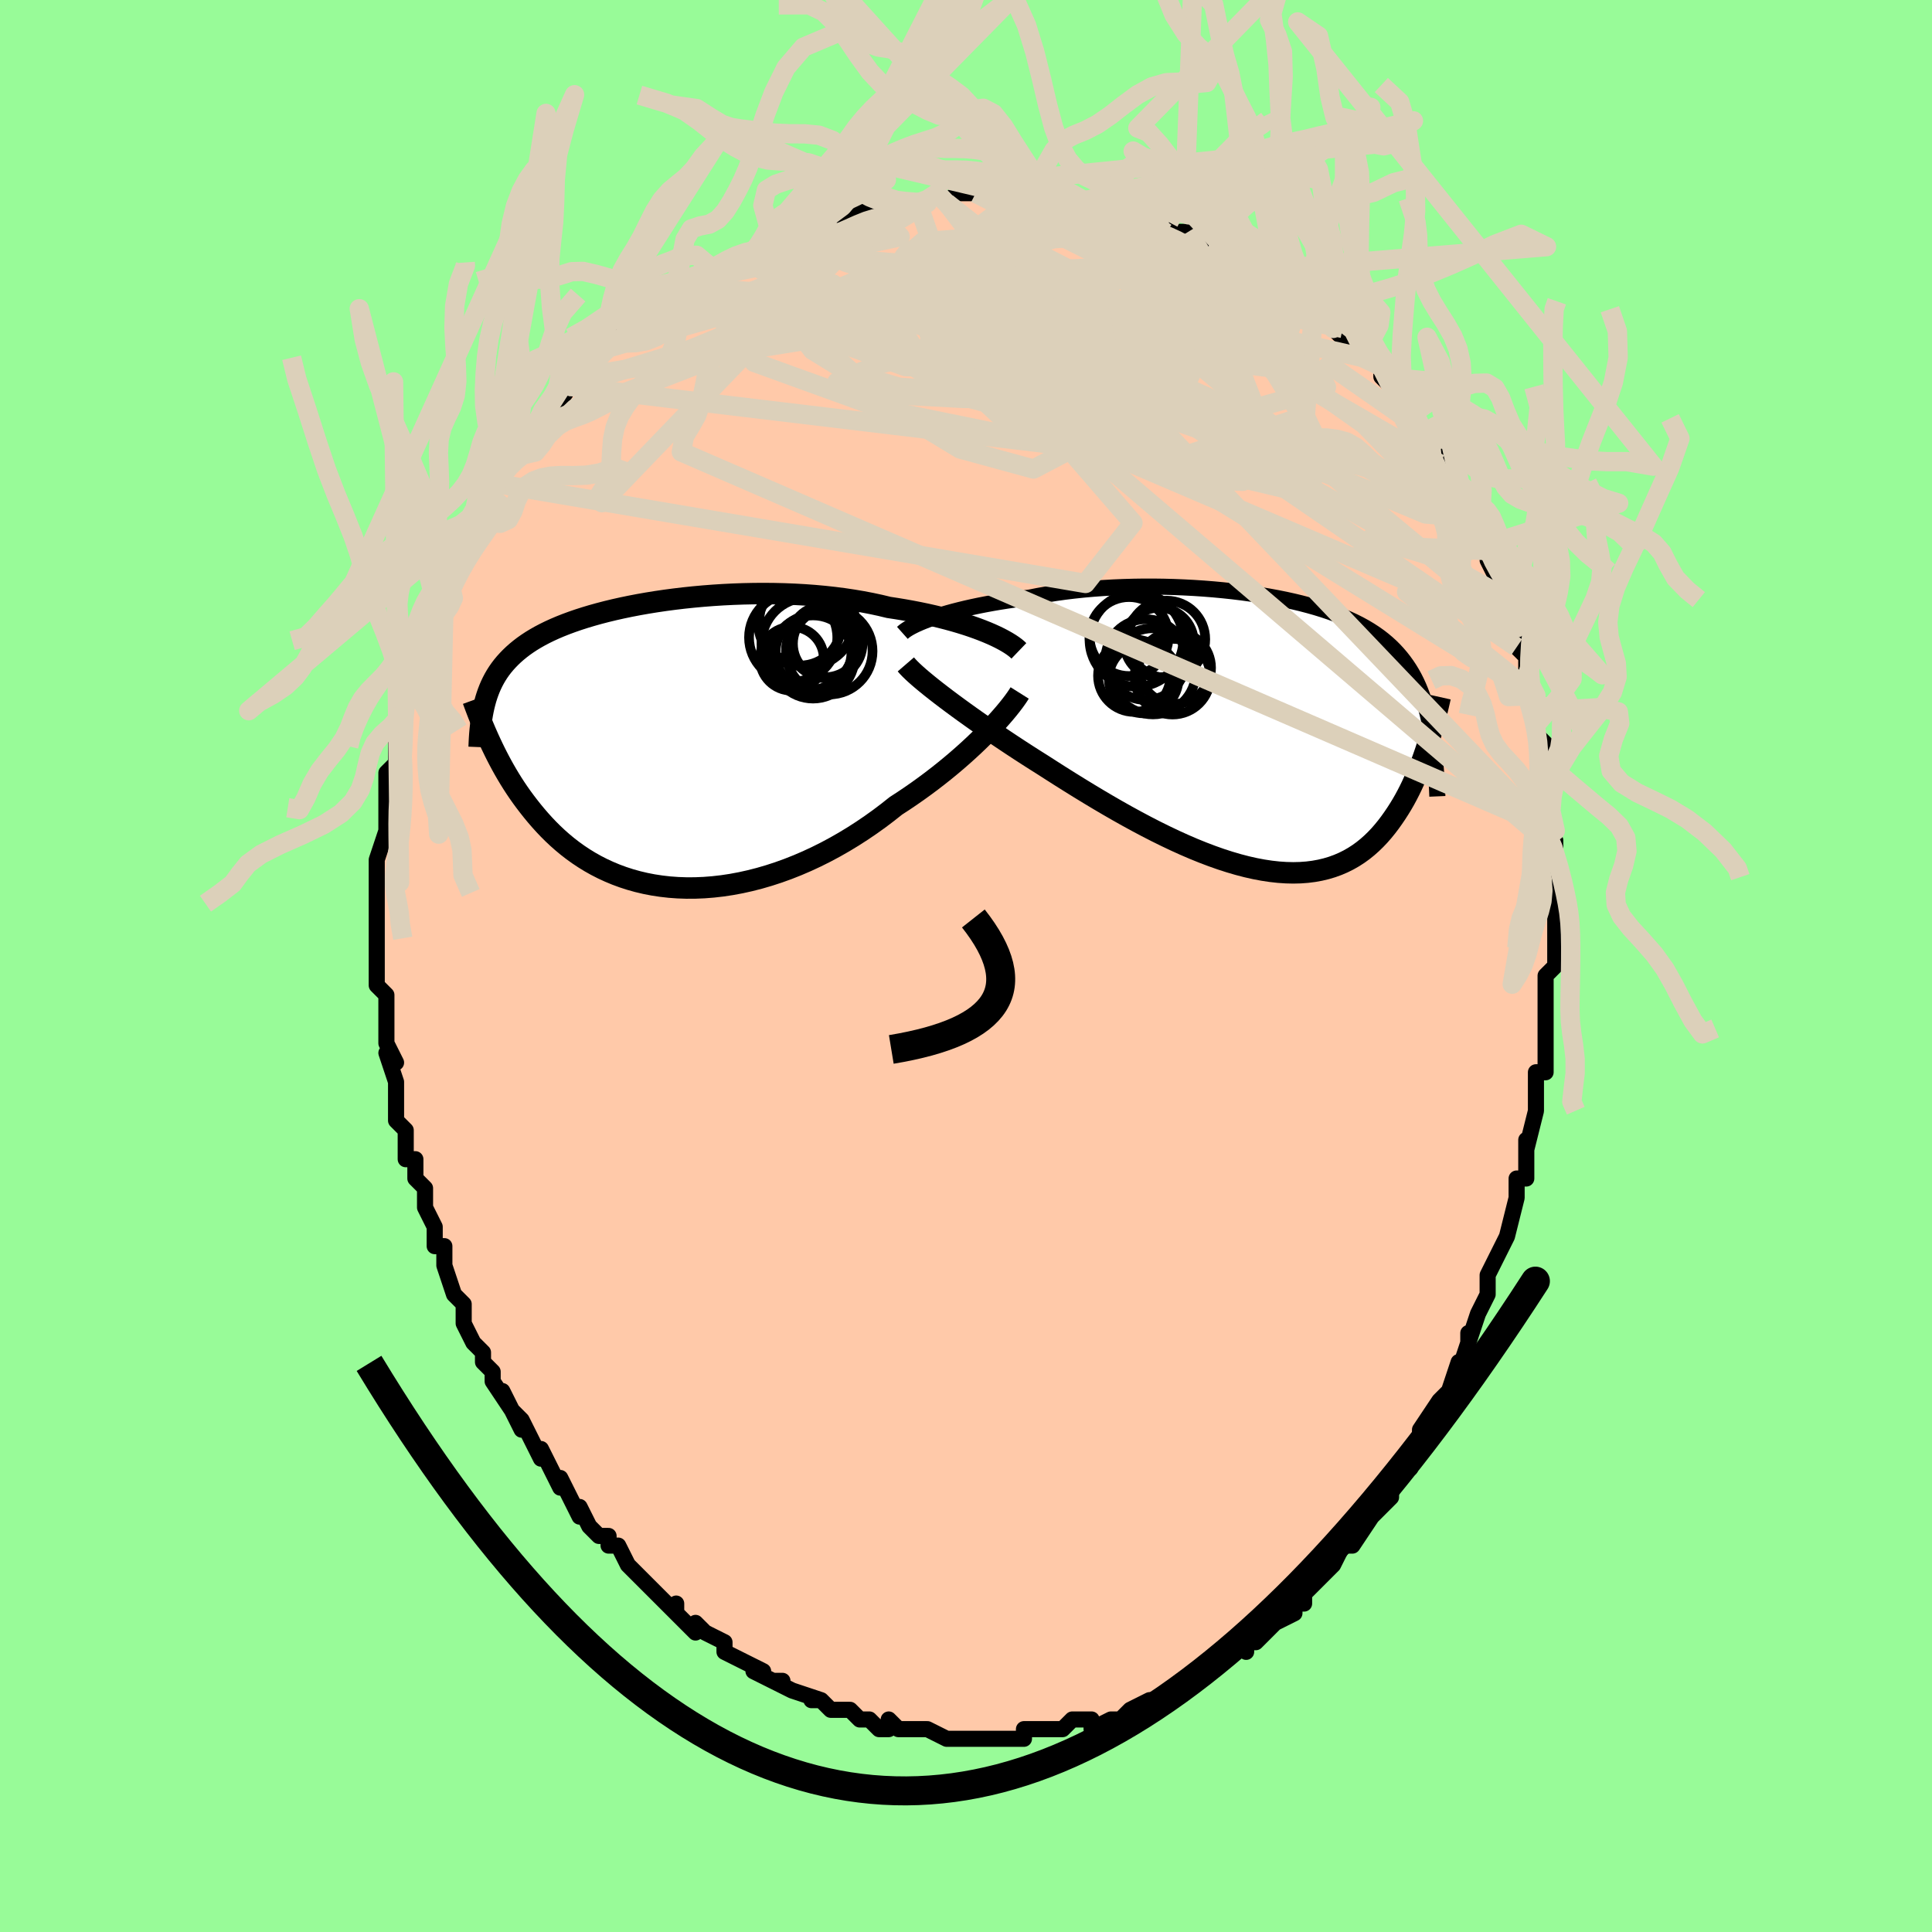 <svg viewBox="-100 -100 200 200" xmlns="http://www.w3.org/2000/svg" width="400" height="400" id="face-svg"><defs><clipPath id="leftEyeClipPath"><polyline points="34.002,-11.681,33.493,-11.885,32.956,-12.087,32.39,-12.287,31.799,-12.483,31.182,-12.675,30.54,-12.862,29.876,-13.044,29.188,-13.22,28.48,-13.39,27.752,-13.553,27.004,-13.709,26.238,-13.857,25.456,-13.998,24.658,-14.13,23.845,-14.254,22.962,-14.466,22.053,-14.661,21.119,-14.84,20.162,-15.002,19.186,-15.147,18.19,-15.275,17.179,-15.385,16.155,-15.478,15.119,-15.554,14.074,-15.612,13.022,-15.654,11.966,-15.679,10.908,-15.688,9.851,-15.681,8.796,-15.659,7.747,-15.621,6.704,-15.57,5.671,-15.504,4.648,-15.425,3.639,-15.333,2.645,-15.229,1.668,-15.113,0.709,-14.986,-0.23,-14.848,-1.148,-14.7,-2.044,-14.542,-2.915,-14.375,-3.762,-14.199,-4.583,-14.015,-5.378,-13.823,-6.146,-13.623,-6.885,-13.417,-7.597,-13.204,-8.28,-12.985,-8.935,-12.759,-9.561,-12.528,-10.158,-12.292,-10.728,-12.05,-11.269,-11.803,-11.783,-11.551,-12.27,-11.295,-12.731,-11.033,-13.167,-10.768,-13.578,-10.497,-13.966,-10.223,-14.331,-9.943,-14.676,-9.66,-15.001,-9.372,-15.308,-9.079,-15.597,-8.781,-15.871,-8.479,-16.127,-8.171,-16.366,-7.857,-16.589,-7.537,-16.796,-7.211,-16.989,-6.879,-17.167,-6.541,-17.332,-6.196,-17.483,-5.845,-17.622,-5.488,-17.749,-5.124,-17.865,-4.754,-17.969,-4.377,-18.064,-3.993,-17.565,-0.638,-17.363,-0.199,-17.152,0.246,-16.933,0.696,-16.704,1.152,-16.465,1.612,-16.216,2.076,-15.956,2.543,-15.684,3.013,-15.401,3.485,-15.106,3.959,-14.798,4.434,-14.477,4.909,-14.143,5.383,-13.794,5.856,-13.432,6.33,-13.056,6.805,-12.664,7.28,-12.255,7.755,-11.829,8.227,-11.385,8.695,-10.922,9.157,-10.438,9.612,-9.934,10.057,-9.409,10.493,-8.862,10.916,-8.293,11.325,-7.701,11.719,-7.087,12.096,-6.449,12.454,-5.789,12.792,-5.105,13.108,-4.399,13.402,-3.671,13.671,-2.92,13.914,-2.147,14.13,-1.354,14.318,-0.539,14.476,0.295,14.603,1.148,14.7,2.02,14.763,2.908,14.794,3.812,14.79,4.731,14.752,5.664,14.679,6.609,14.571,7.564,14.427,8.528,14.247,9.5,14.031,10.478,13.78,11.459,13.494,12.443,13.173,13.428,12.817,14.411,12.428,15.391,12.006,16.366,11.552,17.333,11.068,18.292,10.554,19.239,10.013,20.174,9.445,21.094,8.853,21.997,8.239,22.882,7.605,23.746,6.952,24.589,6.284,25.352,5.789,26.102,5.284,26.838,4.771,27.559,4.251,28.264,3.726,28.952,3.196,29.623,2.663,30.274,2.129,30.905,1.595,31.514,1.063,32.102,0.534,32.666,0.011,33.206,-0.506,33.721,-1.014,34.209,-1.511"></polyline></clipPath><clipPath id="rightEyeClipPath"><polyline points="-34.885,-12.017,-34.387,-12.183,-33.859,-12.348,-33.304,-12.511,-32.721,-12.671,-32.113,-12.827,-31.48,-12.98,-30.823,-13.128,-30.143,-13.272,-29.443,-13.41,-28.721,-13.543,-27.981,-13.669,-27.223,-13.79,-26.448,-13.903,-25.658,-14.01,-24.852,-14.11,-23.971,-14.284,-23.064,-14.444,-22.133,-14.59,-21.181,-14.722,-20.21,-14.839,-19.221,-14.942,-18.217,-15.03,-17.2,-15.103,-16.173,-15.161,-15.138,-15.204,-14.097,-15.233,-13.053,-15.248,-12.007,-15.248,-10.963,-15.234,-9.922,-15.206,-8.886,-15.164,-7.857,-15.11,-6.838,-15.042,-5.831,-14.962,-4.836,-14.869,-3.857,-14.764,-2.894,-14.647,-1.95,-14.518,-1.025,-14.378,-0.122,-14.227,0.76,-14.065,1.618,-13.892,2.452,-13.708,3.26,-13.514,4.043,-13.309,4.799,-13.095,5.528,-12.87,6.23,-12.635,6.903,-12.391,7.55,-12.136,8.168,-11.872,8.758,-11.598,9.322,-11.314,9.858,-11.02,10.367,-10.716,10.851,-10.402,11.309,-10.079,11.743,-9.745,12.153,-9.401,12.54,-9.048,12.906,-8.684,13.251,-8.309,13.578,-7.925,13.887,-7.53,14.179,-7.124,14.456,-6.707,14.716,-6.278,14.96,-5.837,15.188,-5.383,15.401,-4.916,15.6,-4.437,15.786,-3.944,15.958,-3.438,16.117,-2.919,16.265,-2.387,16.401,-1.841,16.526,-1.282,16.64,-0.709,16.745,-0.122,16.439,0.822,16.283,1.316,16.119,1.814,15.947,2.315,15.767,2.818,15.577,3.323,15.378,3.828,15.169,4.332,14.95,4.836,14.721,5.337,14.48,5.835,14.227,6.328,13.963,6.817,13.686,7.299,13.396,7.773,13.094,8.243,12.778,8.709,12.448,9.171,12.103,9.626,11.741,10.071,11.363,10.505,10.966,10.924,10.55,11.328,10.114,11.715,9.659,12.082,9.182,12.427,8.683,12.749,8.162,13.046,7.619,13.317,7.053,13.56,6.464,13.774,5.852,13.957,5.216,14.109,4.557,14.229,3.875,14.315,3.169,14.367,2.441,14.385,1.69,14.367,0.916,14.315,0.122,14.227,-0.694,14.104,-1.53,13.946,-2.386,13.753,-3.26,13.525,-4.151,13.264,-5.06,12.971,-5.983,12.645,-6.921,12.289,-7.872,11.904,-8.834,11.49,-9.807,11.049,-10.787,10.584,-11.775,10.096,-12.768,9.586,-13.764,9.057,-14.763,8.511,-15.761,7.95,-16.757,7.376,-17.749,6.792,-18.735,6.2,-19.714,5.602,-20.683,5.001,-21.641,4.399,-22.584,3.798,-23.513,3.202,-24.321,2.693,-25.119,2.183,-25.907,1.673,-26.681,1.165,-27.442,0.659,-28.189,0.157,-28.919,-0.34,-29.631,-0.832,-30.325,-1.316,-30.998,-1.793,-31.65,-2.26,-32.279,-2.717,-32.884,-3.163,-33.462,-3.595,-34.013,-4.014"></polyline></clipPath><filter id="fuzzy"><feTurbulence id="turbulence" baseFrequency="0.05" numOctaves="3" type="noise" result="noise"></feTurbulence><feDisplacementMap in="SourceGraphic" in2="noise" scale="2"></feDisplacementMap></filter><linearGradient id="rainbowGradient" x1="0%" y1="0%" x2="100%" y2="0%"><stop offset="0%" style="stop-color: rgb(220, 208, 186);  stop-opacity: 1"></stop><stop offset="50%" style="stop-color: rgb(185, 55, 55);  stop-opacity: 1"></stop><stop offset="100%" style="stop-color: rgb(255, 105, 180);  stop-opacity: 1"></stop></linearGradient></defs><title>That&#39;s an ugly face</title><desc>CREATED BY XUAN TANG, MORE INFO AT TXSTC55.GITHUB.IO</desc><rect x="-100" y="-100" width="100%" height="100%" opacity="1" fill="rgb(152, 251, 152)"></rect><polyline id="faceContour" points="61,0,60,1,60,2,60,5,60,7,60,5,60,6,60,9,60,11,59,11,59,14,59,14,59,15,58,19,58,18,58,20,58,19,58,22,57,22,57,24,57,24,56,28,56,28,55,30,55,30,54,32,54,33,54,34,53,36,53,36,52,39,52,38,52,39,51,42,51,41,50,44,49,45,49,46,49,45,47,48,47,49,48,48,46,51,46,52,46,51,44,54,44,55,42,57,41,57,42,57,40,60,40,59,40,60,39,60,38,62,38,62,38,62,35,65,35,65,35,66,34,66,34,66,34,67,32,68,32,68,30,70,29,70,29,71,29,70,26,72,26,72,25,73,24,74,25,73,22,75,21,75,21,75,20,76,20,76,19,76,17,77,17,77,16,78,15,78,13,79,13,78,12,78,11,78,10,79,9,79,9,79,8,79,7,79,6,79,6,80,4,80,3,80,2,80,2,80,1,80,0,80,-1,80,-1,80,-2,80,-4,79,-5,79,-6,79,-7,79,-8,78,-8,79,-9,79,-10,78,-11,78,-12,77,-13,77,-13,77,-14,77,-15,76,-16,76,-15,76,-18,75,-20,74,-19,74,-20,74,-22,73,-21,73,-23,72,-25,71,-25,70,-25,70,-27,69,-27,69,-28,68,-28,69,-30,67,-30,66,-30,67,-32,65,-33,64,-33,64,-34,63,-33,64,-35,62,-36,60,-37,60,-37,59,-38,59,-39,58,-40,56,-40,57,-41,55,-42,53,-42,54,-43,52,-44,50,-44,50,-44,51,-46,47,-47,46,-46,48,-48,44,-47,46,-49,43,-49,42,-50,41,-50,40,-51,39,-52,37,-52,36,-52,35,-53,34,-53,34,-54,31,-54,31,-54,29,-55,29,-55,28,-55,28,-55,27,-56,25,-56,23,-57,22,-57,20,-57,20,-58,20,-58,17,-58,17,-59,16,-59,15,-59,15,-59,12,-60,9,-60,9,-59,10,-60,8,-60,5,-60,4,-60,4,-60,3,-61,2,-61,-1,-61,-1,-61,-2,-61,-3,-61,-5,-61,-6,-61,-7,-61,-8,-61,-9,-61,-9,-61,-11,-60,-14,-60,-13,-60,-15,-60,-18,-60,-18,-60,-20,-59,-21,-59,-22,-59,-23,-59,-25,-59,-25,-58,-27,-58,-28,-58,-28,-58,-29,-58,-29,-57,-33,-56,-33,-56,-34,-56,-35,-56,-35,-55,-37,-55,-38,-54,-39,-54,-40,-54,-40,-53,-42,-52,-44,-51,-45,-51,-46,-50,-47,-50,-47,-50,-49,-49,-50,-49,-50,-48,-52,-47,-53,-47,-53,-46,-54,-46,-54,-44,-56,-45,-55,-43,-57,-41,-60,-42,-59,-41,-60,-41,-60,-40,-61,-39,-62,-37,-64,-37,-64,-36,-65,-36,-65,-35,-66,-34,-67,-33,-67,-31,-69,-31,-69,-31,-69,-30,-70,-28,-71,-27,-71,-26,-72,-27,-72,-24,-73,-25,-73,-22,-74,-22,-74,-22,-74,-20,-75,-21,-75,-19,-76,-19,-76,-18,-76,-15,-77,-15,-77,-11,-78,-12,-78,-11,-78,-9,-79,-10,-78,-8,-79,-7,-79,-7,-79,-5,-79,-4,-79,-3,-80,-2,-79,-1,-80,1,-80,1,-80,2,-80,4,-80,4,-80,6,-80,6,-80,8,-79,8,-80,8,-79,9,-79,11,-79,12,-79,12,-79,14,-78,15,-78,16,-78,17,-78,18,-78,21,-77,21,-76,21,-76,23,-76,24,-75,23,-76,26,-74,26,-74,27,-74,26,-74,28,-73,30,-72,30,-72,32,-71,32,-71,33,-70,33,-70,35,-68,36,-68,36,-68,38,-66,39,-65,39,-66,41,-64,40,-64,41,-63,41,-63,43,-62,43,-61,44,-60,44,-60,46,-57,47,-56,47,-56,47,-55,48,-54,48,-55,49,-52,49,-53,50,-51,51,-50,52,-47,52,-46,53,-46,53,-45,53,-45,54,-43,54,-43,54,-42,55,-40,55,-39,56,-38,57,-35,57,-35,57,-35,57,-33,58,-32,58,-30,58,-29,59,-28,59,-27,59,-25,59,-24,60,-23,60,-22,60,-22,60,-18,60,-17,60,-17,61,-14,60,-13,60,-14,61,-13,61,-9,61,-7,61,-7,61,-7,61,-5,61,-5,61,-2,61,-2,61,0,60,1" fill="#ffc9a9" stroke="black" stroke-width="1.667" stroke-linejoin="round" filter="url(#fuzzy)"></polyline><g transform="translate(31.441 -24.027)"><polyline id="rightCountour" points="-34.885,-12.017,-34.387,-12.183,-33.859,-12.348,-33.304,-12.511,-32.721,-12.671,-32.113,-12.827,-31.48,-12.98,-30.823,-13.128,-30.143,-13.272,-29.443,-13.41,-28.721,-13.543,-27.981,-13.669,-27.223,-13.79,-26.448,-13.903,-25.658,-14.01,-24.852,-14.11,-23.971,-14.284,-23.064,-14.444,-22.133,-14.59,-21.181,-14.722,-20.21,-14.839,-19.221,-14.942,-18.217,-15.03,-17.2,-15.103,-16.173,-15.161,-15.138,-15.204,-14.097,-15.233,-13.053,-15.248,-12.007,-15.248,-10.963,-15.234,-9.922,-15.206,-8.886,-15.164,-7.857,-15.11,-6.838,-15.042,-5.831,-14.962,-4.836,-14.869,-3.857,-14.764,-2.894,-14.647,-1.95,-14.518,-1.025,-14.378,-0.122,-14.227,0.76,-14.065,1.618,-13.892,2.452,-13.708,3.26,-13.514,4.043,-13.309,4.799,-13.095,5.528,-12.87,6.23,-12.635,6.903,-12.391,7.55,-12.136,8.168,-11.872,8.758,-11.598,9.322,-11.314,9.858,-11.02,10.367,-10.716,10.851,-10.402,11.309,-10.079,11.743,-9.745,12.153,-9.401,12.54,-9.048,12.906,-8.684,13.251,-8.309,13.578,-7.925,13.887,-7.53,14.179,-7.124,14.456,-6.707,14.716,-6.278,14.96,-5.837,15.188,-5.383,15.401,-4.916,15.6,-4.437,15.786,-3.944,15.958,-3.438,16.117,-2.919,16.265,-2.387,16.401,-1.841,16.526,-1.282,16.64,-0.709,16.745,-0.122,16.439,0.822,16.283,1.316,16.119,1.814,15.947,2.315,15.767,2.818,15.577,3.323,15.378,3.828,15.169,4.332,14.95,4.836,14.721,5.337,14.48,5.835,14.227,6.328,13.963,6.817,13.686,7.299,13.396,7.773,13.094,8.243,12.778,8.709,12.448,9.171,12.103,9.626,11.741,10.071,11.363,10.505,10.966,10.924,10.55,11.328,10.114,11.715,9.659,12.082,9.182,12.427,8.683,12.749,8.162,13.046,7.619,13.317,7.053,13.56,6.464,13.774,5.852,13.957,5.216,14.109,4.557,14.229,3.875,14.315,3.169,14.367,2.441,14.385,1.69,14.367,0.916,14.315,0.122,14.227,-0.694,14.104,-1.53,13.946,-2.386,13.753,-3.26,13.525,-4.151,13.264,-5.06,12.971,-5.983,12.645,-6.921,12.289,-7.872,11.904,-8.834,11.49,-9.807,11.049,-10.787,10.584,-11.775,10.096,-12.768,9.586,-13.764,9.057,-14.763,8.511,-15.761,7.95,-16.757,7.376,-17.749,6.792,-18.735,6.2,-19.714,5.602,-20.683,5.001,-21.641,4.399,-22.584,3.798,-23.513,3.202,-24.321,2.693,-25.119,2.183,-25.907,1.673,-26.681,1.165,-27.442,0.659,-28.189,0.157,-28.919,-0.34,-29.631,-0.832,-30.325,-1.316,-30.998,-1.793,-31.65,-2.26,-32.279,-2.717,-32.884,-3.163,-33.462,-3.595,-34.013,-4.014" fill="white" stroke="white" stroke-width="0" stroke-linejoin="round" filter="url(#fuzzy)"></polyline></g><g transform="translate(-31.845 -22.867)"><polyline id="leftCountour" points="34.002,-11.681,33.493,-11.885,32.956,-12.087,32.39,-12.287,31.799,-12.483,31.182,-12.675,30.54,-12.862,29.876,-13.044,29.188,-13.22,28.48,-13.39,27.752,-13.553,27.004,-13.709,26.238,-13.857,25.456,-13.998,24.658,-14.13,23.845,-14.254,22.962,-14.466,22.053,-14.661,21.119,-14.84,20.162,-15.002,19.186,-15.147,18.19,-15.275,17.179,-15.385,16.155,-15.478,15.119,-15.554,14.074,-15.612,13.022,-15.654,11.966,-15.679,10.908,-15.688,9.851,-15.681,8.796,-15.659,7.747,-15.621,6.704,-15.57,5.671,-15.504,4.648,-15.425,3.639,-15.333,2.645,-15.229,1.668,-15.113,0.709,-14.986,-0.23,-14.848,-1.148,-14.7,-2.044,-14.542,-2.915,-14.375,-3.762,-14.199,-4.583,-14.015,-5.378,-13.823,-6.146,-13.623,-6.885,-13.417,-7.597,-13.204,-8.28,-12.985,-8.935,-12.759,-9.561,-12.528,-10.158,-12.292,-10.728,-12.05,-11.269,-11.803,-11.783,-11.551,-12.27,-11.295,-12.731,-11.033,-13.167,-10.768,-13.578,-10.497,-13.966,-10.223,-14.331,-9.943,-14.676,-9.66,-15.001,-9.372,-15.308,-9.079,-15.597,-8.781,-15.871,-8.479,-16.127,-8.171,-16.366,-7.857,-16.589,-7.537,-16.796,-7.211,-16.989,-6.879,-17.167,-6.541,-17.332,-6.196,-17.483,-5.845,-17.622,-5.488,-17.749,-5.124,-17.865,-4.754,-17.969,-4.377,-18.064,-3.993,-17.565,-0.638,-17.363,-0.199,-17.152,0.246,-16.933,0.696,-16.704,1.152,-16.465,1.612,-16.216,2.076,-15.956,2.543,-15.684,3.013,-15.401,3.485,-15.106,3.959,-14.798,4.434,-14.477,4.909,-14.143,5.383,-13.794,5.856,-13.432,6.33,-13.056,6.805,-12.664,7.28,-12.255,7.755,-11.829,8.227,-11.385,8.695,-10.922,9.157,-10.438,9.612,-9.934,10.057,-9.409,10.493,-8.862,10.916,-8.293,11.325,-7.701,11.719,-7.087,12.096,-6.449,12.454,-5.789,12.792,-5.105,13.108,-4.399,13.402,-3.671,13.671,-2.92,13.914,-2.147,14.13,-1.354,14.318,-0.539,14.476,0.295,14.603,1.148,14.7,2.02,14.763,2.908,14.794,3.812,14.79,4.731,14.752,5.664,14.679,6.609,14.571,7.564,14.427,8.528,14.247,9.5,14.031,10.478,13.78,11.459,13.494,12.443,13.173,13.428,12.817,14.411,12.428,15.391,12.006,16.366,11.552,17.333,11.068,18.292,10.554,19.239,10.013,20.174,9.445,21.094,8.853,21.997,8.239,22.882,7.605,23.746,6.952,24.589,6.284,25.352,5.789,26.102,5.284,26.838,4.771,27.559,4.251,28.264,3.726,28.952,3.196,29.623,2.663,30.274,2.129,30.905,1.595,31.514,1.063,32.102,0.534,32.666,0.011,33.206,-0.506,33.721,-1.014,34.209,-1.511" fill="white" stroke="white" stroke-width="0" stroke-linejoin="round" filter="url(#fuzzy)"></polyline></g><g transform="translate(31.441 -24.027)"><polyline id="rightUpper" points="-38.026,-10.457,-37.877,-10.59,-37.69,-10.731,-37.464,-10.878,-37.2,-11.032,-36.899,-11.19,-36.564,-11.352,-36.193,-11.516,-35.789,-11.682,-35.353,-11.849,-34.885,-12.017,-34.387,-12.183,-33.859,-12.348,-33.304,-12.511,-32.721,-12.671,-32.113,-12.827,-31.48,-12.98,-30.823,-13.128,-30.143,-13.272,-29.443,-13.41,-28.721,-13.543,-27.981,-13.669,-27.223,-13.79,-26.448,-13.903,-25.658,-14.01,-24.852,-14.11,-23.971,-14.284,-23.064,-14.444,-22.133,-14.59,-21.181,-14.722,-20.21,-14.839,-19.221,-14.942,-18.217,-15.03,-17.2,-15.103,-16.173,-15.161,-15.138,-15.204,-14.097,-15.233,-13.053,-15.248,-12.007,-15.248,-10.963,-15.234,-9.922,-15.206,-8.886,-15.164,-7.857,-15.11,-6.838,-15.042,-5.831,-14.962,-4.836,-14.869,-3.857,-14.764,-2.894,-14.647,-1.95,-14.518,-1.025,-14.378,-0.122,-14.227,0.76,-14.065,1.618,-13.892,2.452,-13.708,3.26,-13.514,4.043,-13.309,4.799,-13.095,5.528,-12.87,6.23,-12.635,6.903,-12.391,7.55,-12.136,8.168,-11.872,8.758,-11.598,9.322,-11.314,9.858,-11.02,10.367,-10.716,10.851,-10.402,11.309,-10.079,11.743,-9.745,12.153,-9.401,12.54,-9.048,12.906,-8.684,13.251,-8.309,13.578,-7.925,13.887,-7.53,14.179,-7.124,14.456,-6.707,14.716,-6.278,14.96,-5.837,15.188,-5.383,15.401,-4.916,15.6,-4.437,15.786,-3.944,15.958,-3.438,16.117,-2.919,16.265,-2.387,16.401,-1.841,16.526,-1.282,16.64,-0.709,16.745,-0.122,16.841,0.478,16.928,1.091,17.006,1.718,17.077,2.358,17.14,3.011,17.196,3.677,17.245,4.356,17.288,5.047,17.324,5.751,17.355,6.466" fill="none" stroke="black" stroke-width="1.667" stroke-linejoin="round" filter="url(#fuzzy)"></polyline><polyline id="rightLower" points="-37.668,-7.196,-37.479,-6.977,-37.246,-6.733,-36.971,-6.465,-36.656,-6.175,-36.303,-5.862,-35.912,-5.529,-35.486,-5.177,-35.027,-4.806,-34.535,-4.418,-34.013,-4.014,-33.462,-3.595,-32.884,-3.163,-32.279,-2.717,-31.65,-2.26,-30.998,-1.793,-30.325,-1.316,-29.631,-0.832,-28.919,-0.34,-28.189,0.157,-27.442,0.659,-26.681,1.165,-25.907,1.673,-25.119,2.183,-24.321,2.693,-23.513,3.202,-22.584,3.798,-21.641,4.399,-20.683,5.001,-19.714,5.602,-18.735,6.2,-17.749,6.792,-16.757,7.376,-15.761,7.95,-14.763,8.511,-13.764,9.057,-12.768,9.586,-11.775,10.096,-10.787,10.584,-9.807,11.049,-8.834,11.49,-7.872,11.904,-6.921,12.289,-5.983,12.645,-5.06,12.971,-4.151,13.264,-3.26,13.525,-2.386,13.753,-1.53,13.946,-0.694,14.104,0.122,14.227,0.916,14.315,1.69,14.367,2.441,14.385,3.169,14.367,3.875,14.315,4.557,14.229,5.216,14.109,5.852,13.957,6.464,13.774,7.053,13.56,7.619,13.317,8.162,13.046,8.683,12.749,9.182,12.427,9.659,12.082,10.114,11.715,10.55,11.328,10.966,10.924,11.363,10.505,11.741,10.071,12.103,9.626,12.448,9.171,12.778,8.709,13.094,8.243,13.396,7.773,13.686,7.299,13.963,6.817,14.227,6.328,14.48,5.835,14.721,5.337,14.95,4.836,15.169,4.332,15.378,3.828,15.577,3.323,15.767,2.818,15.947,2.315,16.119,1.814,16.283,1.316,16.439,0.822,16.588,0.332,16.729,-0.153,16.864,-0.633,16.993,-1.106,17.115,-1.574,17.232,-2.035,17.343,-2.489,17.449,-2.936,17.55,-3.376,17.646,-3.808" fill="none" stroke="black" stroke-width="2.222" stroke-linejoin="round" filter="url(#fuzzy)"></polyline><!--[--><circle r="4.089" cx="-14.561" cy="-10.077" stroke="black" fill="none" stroke-width="1" filter="url(#fuzzy)" clip-path="url(#rightEyeClipPath)"></circle><circle r="4.46" cx="-12.089" cy="-6.48" stroke="black" fill="none" stroke-width="1" filter="url(#fuzzy)" clip-path="url(#rightEyeClipPath)"></circle><circle r="3.602" cx="-11.456" cy="-9.461" stroke="black" fill="none" stroke-width="1" filter="url(#fuzzy)" clip-path="url(#rightEyeClipPath)"></circle><circle r="3.998" cx="-10.672" cy="-9.795" stroke="black" fill="none" stroke-width="1" filter="url(#fuzzy)" clip-path="url(#rightEyeClipPath)"></circle><circle r="4.851" cx="-13.799" cy="-9.742" stroke="black" fill="none" stroke-width="1" filter="url(#fuzzy)" clip-path="url(#rightEyeClipPath)"></circle><circle r="3.749" cx="-14.023" cy="-6.024" stroke="black" fill="none" stroke-width="1" filter="url(#fuzzy)" clip-path="url(#rightEyeClipPath)"></circle><circle r="3.61" cx="-13.049" cy="-5.738" stroke="black" fill="none" stroke-width="1" filter="url(#fuzzy)" clip-path="url(#rightEyeClipPath)"></circle><circle r="4.179" cx="-12.836" cy="-7.694" stroke="black" fill="none" stroke-width="1" filter="url(#fuzzy)" clip-path="url(#rightEyeClipPath)"></circle><circle r="3.918" cx="-10.061" cy="-5.925" stroke="black" fill="none" stroke-width="1" filter="url(#fuzzy)" clip-path="url(#rightEyeClipPath)"></circle><circle r="3.737" cx="-9.812" cy="-6.847" stroke="black" fill="none" stroke-width="1" filter="url(#fuzzy)" clip-path="url(#rightEyeClipPath)"></circle><!--]--></g><g transform="translate(-31.845 -22.867)"><polyline id="leftUpper" points="37.319,-9.756,37.146,-9.922,36.935,-10.097,36.688,-10.28,36.404,-10.47,36.086,-10.665,35.734,-10.864,35.349,-11.067,34.931,-11.271,34.482,-11.476,34.002,-11.681,33.493,-11.885,32.956,-12.087,32.39,-12.287,31.799,-12.483,31.182,-12.675,30.54,-12.862,29.876,-13.044,29.188,-13.22,28.48,-13.39,27.752,-13.553,27.004,-13.709,26.238,-13.857,25.456,-13.998,24.658,-14.13,23.845,-14.254,22.962,-14.466,22.053,-14.661,21.119,-14.84,20.162,-15.002,19.186,-15.147,18.19,-15.275,17.179,-15.385,16.155,-15.478,15.119,-15.554,14.074,-15.612,13.022,-15.654,11.966,-15.679,10.908,-15.688,9.851,-15.681,8.796,-15.659,7.747,-15.621,6.704,-15.57,5.671,-15.504,4.648,-15.425,3.639,-15.333,2.645,-15.229,1.668,-15.113,0.709,-14.986,-0.23,-14.848,-1.148,-14.7,-2.044,-14.542,-2.915,-14.375,-3.762,-14.199,-4.583,-14.015,-5.378,-13.823,-6.146,-13.623,-6.885,-13.417,-7.597,-13.204,-8.28,-12.985,-8.935,-12.759,-9.561,-12.528,-10.158,-12.292,-10.728,-12.05,-11.269,-11.803,-11.783,-11.551,-12.27,-11.295,-12.731,-11.033,-13.167,-10.768,-13.578,-10.497,-13.966,-10.223,-14.331,-9.943,-14.676,-9.66,-15.001,-9.372,-15.308,-9.079,-15.597,-8.781,-15.871,-8.479,-16.127,-8.171,-16.366,-7.857,-16.589,-7.537,-16.796,-7.211,-16.989,-6.879,-17.167,-6.541,-17.332,-6.196,-17.483,-5.845,-17.622,-5.488,-17.749,-5.124,-17.865,-4.754,-17.969,-4.377,-18.064,-3.993,-18.149,-3.603,-18.225,-3.206,-18.292,-2.802,-18.35,-2.391,-18.401,-1.974,-18.445,-1.551,-18.482,-1.121,-18.512,-0.684,-18.535,-0.242,-18.553,0.207" fill="none" stroke="black" stroke-width="2.222" stroke-linejoin="round" filter="url(#fuzzy)"></polyline><polyline id="leftLower" points="37.402,-5.398,37.236,-5.134,37.033,-4.836,36.795,-4.505,36.522,-4.145,36.215,-3.759,35.875,-3.348,35.503,-2.916,35.101,-2.464,34.669,-1.995,34.209,-1.511,33.721,-1.014,33.206,-0.506,32.666,0.011,32.102,0.534,31.514,1.063,30.905,1.595,30.274,2.129,29.623,2.663,28.952,3.196,28.264,3.726,27.559,4.251,26.838,4.771,26.102,5.284,25.352,5.789,24.589,6.284,23.746,6.952,22.882,7.605,21.997,8.239,21.094,8.853,20.174,9.445,19.239,10.013,18.292,10.554,17.333,11.068,16.366,11.552,15.391,12.006,14.411,12.428,13.428,12.817,12.443,13.173,11.459,13.494,10.478,13.78,9.5,14.031,8.528,14.247,7.564,14.427,6.609,14.571,5.664,14.679,4.731,14.752,3.812,14.79,2.908,14.794,2.02,14.763,1.148,14.7,0.295,14.603,-0.539,14.476,-1.354,14.318,-2.147,14.13,-2.92,13.914,-3.671,13.671,-4.399,13.402,-5.105,13.108,-5.789,12.792,-6.449,12.454,-7.087,12.096,-7.701,11.719,-8.293,11.325,-8.862,10.916,-9.409,10.493,-9.934,10.057,-10.438,9.612,-10.922,9.157,-11.385,8.695,-11.829,8.227,-12.255,7.755,-12.664,7.28,-13.056,6.805,-13.432,6.33,-13.794,5.856,-14.143,5.383,-14.477,4.909,-14.798,4.434,-15.106,3.959,-15.401,3.485,-15.684,3.013,-15.956,2.543,-16.216,2.076,-16.465,1.612,-16.704,1.152,-16.933,0.696,-17.152,0.246,-17.363,-0.199,-17.565,-0.638,-17.758,-1.071,-17.944,-1.497,-18.122,-1.917,-18.293,-2.329,-18.457,-2.734,-18.615,-3.132,-18.766,-3.522,-18.912,-3.905,-19.052,-4.281,-19.186,-4.649" fill="none" stroke="black" stroke-width="2.222" stroke-linejoin="round" filter="url(#fuzzy)"></polyline><!--[--><circle r="4.307" cx="14.658" cy="-12.542" stroke="black" fill="none" stroke-width="1" filter="url(#fuzzy)" clip-path="url(#leftEyeClipPath)"></circle><circle r="3.599" cx="17.528" cy="-10.495" stroke="black" fill="none" stroke-width="1" filter="url(#fuzzy)" clip-path="url(#leftEyeClipPath)"></circle><circle r="3.303" cx="13.82" cy="-8.938" stroke="black" fill="none" stroke-width="1" filter="url(#fuzzy)" clip-path="url(#leftEyeClipPath)"></circle><circle r="4.305" cx="16.011" cy="-9.122" stroke="black" fill="none" stroke-width="1" filter="url(#fuzzy)" clip-path="url(#leftEyeClipPath)"></circle><circle r="4.568" cx="13.952" cy="-11.142" stroke="black" fill="none" stroke-width="1" filter="url(#fuzzy)" clip-path="url(#leftEyeClipPath)"></circle><circle r="4.482" cx="17.688" cy="-9.725" stroke="black" fill="none" stroke-width="1" filter="url(#fuzzy)" clip-path="url(#leftEyeClipPath)"></circle><circle r="4.921" cx="15.398" cy="-13.043" stroke="black" fill="none" stroke-width="1" filter="url(#fuzzy)" clip-path="url(#leftEyeClipPath)"></circle><circle r="3.929" cx="16.056" cy="-9.581" stroke="black" fill="none" stroke-width="1" filter="url(#fuzzy)" clip-path="url(#leftEyeClipPath)"></circle><circle r="3.719" cx="17.263" cy="-10.74" stroke="black" fill="none" stroke-width="1" filter="url(#fuzzy)" clip-path="url(#leftEyeClipPath)"></circle><circle r="4.799" cx="15.473" cy="-10.476" stroke="black" fill="none" stroke-width="1" filter="url(#fuzzy)" clip-path="url(#leftEyeClipPath)"></circle><!--]--></g><g id="hairs"><!--[--><polyline points="48,-55,37.619,-62.224,33.521,-58.765,25.215,-56.432,15.618,-56.47,8.308,-57.133,4.786,-57.124,4.595,-56.289,6.383,-55.117,9.123,-54.129,12.479,-53.676,16.2,-54.052,19.439,-55.584,20.815,-58.451,19.241,-62.361,14.797,-66.412,9.005,-69.368,4.392,-70.209,3.578,-68.633,8.003,-65.268,16.3,-61.631,22.973,-59.961,19.836,-62.718,4.26,-70.781,-2,-79" fill="none" stroke="rgb(220, 208, 186)" stroke-width="2" stroke-linejoin="round" filter="url(#fuzzy)"></polyline><polyline points="36,-68,18.569,-70.094,6.961,-64.438,1.404,-58.922,4.761,-55.806,12.102,-55.333,17.574,-56.767,18.613,-59.181,15.925,-61.88,11.647,-64.416,7.591,-66.526,4.457,-68.134,2.049,-69.303,-0.019,-70.08,-1.725,-70.317,-2.529,-69.691,-1.736,-67.931,0.929,-65.071,4.938,-61.525,9.151,-57.95,12.428,-55.104,13.593,-53.819,10.392,-54.854,4.338,-58.835,33,-70" fill="none" stroke="rgb(220, 208, 186)" stroke-width="2" stroke-linejoin="round" filter="url(#fuzzy)"></polyline><polyline points="57,-35,7.348,-56.232,2.707,-59.526,13.287,-59.352,21.535,-60.988,24.229,-64.213,24.081,-66.934,23.483,-67.858,22.857,-67.193,21.811,-65.964,20.378,-65.181,18.919,-65.451,17.87,-66.58,19.767,-66.711,31.192,-62.316,49,-52" fill="none" stroke="rgb(220, 208, 186)" stroke-width="2" stroke-linejoin="round" filter="url(#fuzzy)"></polyline><polyline points="8,-80,9.984,-77.824,3.2,-75.037,-3.721,-72.082,-5.549,-69.416,-2.934,-67.388,0.921,-65.938,3.591,-64.772,4.562,-63.848,4.489,-63.526,4.099,-64.253,3.738,-66.119,3.555,-68.701,3.787,-71.272,4.718,-73.167,6.31,-74.048,7.89,-73.915,8.343,-72.949,6.994,-71.346,4.692,-69.312,4.094,-67.177,8.274,-65.327,18.194,-63.622,30.98,-61.999,33,-70" fill="none" stroke="rgb(220, 208, 186)" stroke-width="2" stroke-linejoin="round" filter="url(#fuzzy)"></polyline><polyline points="57,-33,17.284,-60.203,14.584,-66.698,18.764,-66.497,18.322,-65.483,14.015,-64.645,9.549,-63.521,6.279,-61.949,3.082,-60.385,-1.358,-59.541,-6.916,-59.91,-12.223,-61.489,-15.892,-63.747,-17.453,-65.794,-17.288,-66.653,-15.841,-65.597,-12.934,-62.467,-7.884,-57.922,-0.609,-53.522,6.989,-51.444,11.085,-53.594,9.278,-60.053,6.391,-67.719,15.235,-71.228,39,-66" fill="none" stroke="rgb(220, 208, 186)" stroke-width="2" stroke-linejoin="round" filter="url(#fuzzy)"></polyline><polyline points="-28,-71,-6.811,-75.489,-7.718,-76.478,-12.631,-76.045,-15.663,-75.296,-15.631,-74.328,-12.456,-72.857,-6.215,-70.807,2.464,-68.45,12.03,-66.19,20.235,-64.32,24.747,-63.014,23.864,-62.453,17.32,-62.854,7.022,-64.301,-3.058,-66.538,-8.896,-68.889,-10.078,-70.106,-13.584,-67.757,-44,-56" fill="none" stroke="rgb(220, 208, 186)" stroke-width="2" stroke-linejoin="round" filter="url(#fuzzy)"></polyline><polyline points="57,-35,23.452,-62.811,12.578,-71.123,8.284,-73.344,5.661,-74.348,3.564,-74.824,1.871,-74.217,1.32,-72.225,2.922,-69.246,6.843,-66.122,11.823,-63.657,15.735,-62.296,16.87,-62.146,15.004,-63.145,11.471,-65.153,8.163,-67.88,6.144,-70.813,4.963,-73.311,3.408,-74.808,1.378,-74.939,0.81,-73.686,0.888,-72.101,-22,-74" fill="none" stroke="rgb(220, 208, 186)" stroke-width="2" stroke-linejoin="round" filter="url(#fuzzy)"></polyline><polyline points="-41,-60,15.866,-53.18,31.027,-52.609,28.754,-58.006,23.561,-64.092,19.937,-68.408,17.436,-70.694,14.788,-71.42,11.296,-71.073,6.853,-70.044,1.808,-68.699,-3.108,-67.383,-6.997,-66.295,-8.987,-65.313,-8.182,-63.943,-3.659,-61.525,4.783,-57.78,15.245,-53.464,23.801,-50.414,28.64,-50.174,34.808,-52.834,36,-68" fill="none" stroke="rgb(220, 208, 186)" stroke-width="2" stroke-linejoin="round" filter="url(#fuzzy)"></polyline><polyline points="-41,-60,-28.484,-63.853,-13.021,-70.222,-5.899,-73.246,-4.917,-72.79,-5.386,-70.251,-3.485,-67.198,2.052,-64.753,9.9,-63.404,17.491,-63.149,22.566,-63.755,24.015,-64.954,21.945,-66.495,17.368,-68.107,11.786,-69.46,6.72,-70.215,3.207,-70.157,1.555,-69.35,1.67,-68.183,3.715,-67.262,7.985,-67.137,13.126,-68.034,14.912,-69.788,12.747,-71.723,32,-71" fill="none" stroke="rgb(220, 208, 186)" stroke-width="2" stroke-linejoin="round" filter="url(#fuzzy)"></polyline><polyline points="-49,-50,12.37,-39.601,17.286,-45.868,8.344,-56.201,2.152,-64.387,0.326,-68.67,0.042,-69.705,-0.863,-68.857,-2.551,-67.238,-3.82,-65.435,-3.301,-63.621,-0.29,-61.777,4.955,-59.897,11.248,-58.11,16.758,-56.681,19.615,-55.863,18.737,-55.696,14.337,-56.017,7.625,-56.85,-0.039,-58.869,-7.269,-63.106,-10.979,-69.399,-4.457,-74.973,21,-77" fill="none" stroke="rgb(220, 208, 186)" stroke-width="2" stroke-linejoin="round" filter="url(#fuzzy)"></polyline><polyline points="41,-63,10.534,-70.002,-8.835,-70.735,-13.941,-69.954,-8.352,-67.488,3.064,-63.747,15.593,-59.742,25.955,-56.244,32.57,-53.691,35.003,-52.506,33.545,-53.055,29.212,-55.248,23.621,-58.267,18.34,-60.857,14.056,-62.049,10.347,-61.775,6.294,-60.9,1.408,-60.568,-3.287,-61.116,-2.723,-60.927,15.108,-55.03,59,-28" fill="none" stroke="rgb(220, 208, 186)" stroke-width="2" stroke-linejoin="round" filter="url(#fuzzy)"></polyline><polyline points="-40,-61,-2.455,-67.039,9.516,-67.034,9.626,-66.665,6.265,-65.789,1.492,-64.983,-2.827,-64.611,-3.993,-64.282,-0.514,-63.368,6.482,-61.707,13.804,-59.852,18.061,-58.727,17.486,-58.994,12.699,-60.56,6.192,-62.585,0.948,-63.975,-1.131,-64.056,-0.527,-63.016,-0.693,-61.895,-6.262,-62.047,-14.318,-64.939,6,-80" fill="none" stroke="rgb(220, 208, 186)" stroke-width="2" stroke-linejoin="round" filter="url(#fuzzy)"></polyline><polyline points="-31,-69,20.574,-58.095,40.186,-52.542,47.514,-48.693,49.255,-46.653,47.564,-46.793,43.371,-48.542,37.149,-51.029,29.362,-53.769,21.015,-56.638,13.709,-59.48,8.984,-61.909,7.501,-63.459,8.811,-63.861,11.847,-63.194,15.508,-61.82,18.716,-60.244,20.087,-58.947,18.148,-58.172,12.872,-57.63,7.739,-56.496,9.434,-54.262,21.818,-52.569,34.798,-56.837,23,-76" fill="none" stroke="rgb(220, 208, 186)" stroke-width="2" stroke-linejoin="round" filter="url(#fuzzy)"></polyline><polyline points="-2,-79,13.888,-66.512,13.166,-66.556,18.157,-66.915,25.417,-65.24,30.397,-62.872,32.427,-61.047,33.343,-59.634,34.706,-57.786,35.95,-55.192,34.294,-52.712,26.358,-51.87,10.968,-53.593,-8.041,-57.47,-21.933,-62.491,-25.304,-67.43,-37,-64" fill="none" stroke="rgb(220, 208, 186)" stroke-width="2" stroke-linejoin="round" filter="url(#fuzzy)"></polyline><polyline points="28,-73,-7.181,-71.269,-20.24,-68.707,-18.733,-68.27,-9.675,-68.8,0.451,-68.873,6.427,-68.058,5.618,-66.482,-0.949,-64.423,-9.04,-62.267,-13.356,-60.455,-10.351,-59.28,-0.258,-58.755,12.782,-58.805,22.526,-59.583,23.395,-61.529,13.191,-65.108,-2.264,-70.581,6,-80" fill="none" stroke="rgb(220, 208, 186)" stroke-width="2" stroke-linejoin="round" filter="url(#fuzzy)"></polyline><polyline points="21,-76,4.527,-62.385,10.909,-57.561,16.001,-59.929,16.912,-64.033,13.495,-67.433,8.189,-69.343,4.99,-69.411,6.76,-67.543,13.363,-64.16,21.998,-60.249,29.284,-56.923,33.552,-54.648,35.49,-52.87,36.186,-50.795,33.726,-49.248,22.367,-51.956,0.528,-63.167,-5,-79" fill="none" stroke="rgb(220, 208, 186)" stroke-width="2" stroke-linejoin="round" filter="url(#fuzzy)"></polyline><polyline points="4,-80,4.062,-77.017,-0.664,-74.752,-0.582,-72.418,1.104,-69.419,3.056,-66.021,5.474,-63.049,8.37,-61.141,11.386,-60.359,13.962,-60.397,15.361,-60.956,14.93,-61.893,12.667,-63.121,9.58,-64.483,7.31,-65.787,7.109,-66.927,8.89,-67.942,11.185,-68.95,12.386,-70.017,12.497,-71.089,13.413,-72.062,15.836,-73.203,15.398,-75.734,12,-79" fill="none" stroke="rgb(220, 208, 186)" stroke-width="2" stroke-linejoin="round" filter="url(#fuzzy)"></polyline><polyline points="54,-43,41.202,-56.081,26.7,-66.319,18.48,-69.642,15.922,-68.171,16.223,-65.46,17.219,-64.085,17.946,-64.85,18.411,-67.01,19.1,-69.09,20.305,-69.886,21.596,-69.196,21.941,-67.912,20.644,-67.358,18.54,-68.155,18.187,-69.377,21.947,-69.078,28.17,-66.735,27.407,-66.681,1,-80" fill="none" stroke="rgb(220, 208, 186)" stroke-width="2" stroke-linejoin="round" filter="url(#fuzzy)"></polyline><polyline points="39,-66,22.218,-73.577,10.319,-75.363,-0.037,-74.723,-6.01,-73.932,-6.386,-73.488,-2.609,-72.492,3.126,-69.799,9.194,-65.068,14.573,-59.179,18.527,-53.849,20.701,-50.703,21.338,-50.414,20.891,-52.528,19.113,-56.107,14.87,-60.534,8.056,-65.317,3.225,-68.18,12.436,-62.648,56,-38" fill="none" stroke="rgb(220, 208, 186)" stroke-width="2" stroke-linejoin="round" filter="url(#fuzzy)"></polyline><polyline points="63.123,14.978,62.715,14.042,62.87,12.624,63.058,11.105,63.056,9.584,62.895,8.177,62.701,6.919,62.568,5.743,62.52,4.553,62.529,3.292,62.557,1.964,62.582,0.608,62.597,-0.734,62.6,-2.036,62.579,-3.28,62.516,-4.448,62.4,-5.524,62.238,-6.518,62.038,-7.512,61.775,-8.682,61.367,-10.254,60.765,-12.269,60,-14,-3,-80,-4.011,-79.342,-5.086,-78.956,-6.084,-78.464,-6.974,-77.786,-7.788,-77.036,-8.568,-76.368,-9.358,-75.878,-10.199,-75.571,-11.129,-75.382,-12.166,-75.214,-13.3,-74.98,-14.487,-74.627,-15.659,-74.134,-16.743,-73.506,-17.685,-72.763,-18.468,-71.941,-19.115,-71.091,-19.681,-70.282,-20.23,-69.57,-20.821,-68.955,-21.493,-68.368,-22.275,-67.746,-23.242,-67.139,-24.916,-66.444,-4,-79,-5.112,-78.829,-6.145,-78.381,-7.048,-77.972,-7.893,-77.708,-8.707,-77.535,-9.505,-77.361,-10.318,-77.112,-11.192,-76.76,-12.175,-76.321,-13.289,-75.833,-14.511,-75.33,-15.769,-74.828,-16.959,-74.309,-17.992,-73.744,-18.832,-73.129,-19.513,-72.507,-20.123,-71.94,-20.726,-71.417,-21.062,-70.844" fill="none" stroke="rgb(220, 208, 186)" stroke-width="2" stroke-linejoin="round" filter="url(#fuzzy)"></polyline><polyline points="-4,-79,-5.138,-79.057,-6.226,-79.144,-7.192,-79.257,-8.123,-79.554,-9.083,-80.251,-10.116,-81.434,-11.244,-82.938,-12.474,-84.398,-13.801,-85.464,-15.222,-86.003,-16.72,-86.146,-18.255,-86.154,-19.749,-86.217,-21.122,-86.367,-22.322,-86.528,-23.362,-86.656,-24.308,-86.809,-25.258,-87.129,-26.347,-87.778,-27.871,-88.759,-30.525,-89.134,-7,-79,-8.097,-79,-9.071,-79.25,-9.941,-79.597,-10.874,-80.101,-11.982,-80.867,-13.297,-81.797,-14.769,-82.629,-16.299,-83.142,-17.794,-83.316,-19.199,-83.334,-20.501,-83.433,-21.704,-83.731,-22.819,-84.199,-23.882,-84.762,-24.969,-85.436,-26.185,-86.328,-27.613,-87.464,-29.225,-88.591,-30.975,-89.311,-33.808,-90.156" fill="none" stroke="rgb(220, 208, 186)" stroke-width="2" stroke-linejoin="round" filter="url(#fuzzy)"></polyline><polyline points="48.196,-29.594,49.147,-30.035,50.229,-30.065,51.316,-29.684,52.242,-28.994,52.943,-28.11,53.428,-27.114,53.744,-26.052,53.982,-24.966,54.27,-23.91,54.722,-22.932,55.374,-22.044,56.162,-21.194,56.979,-20.293,57.758,-19.276,58.501,-18.148,59.219,-16.963,59.839,-15.724,60.177,-14.326,60,-13,-15,-77,-12.82,-78.632,-11.881,-79.752,-11.226,-81.065,-10.601,-82.463,-9.931,-83.779,-9.195,-85.112,-8.398,-86.704,-7.542,-88.619,-6.609,-90.637,-5.579,-92.477,-4.463,-94.195,-3.297,-96.415,-2.074,-100.032,-0.652,-105.192,1.362,-108.988,-15,-77,-15.789,-76.628,-16.995,-75.896,-18.018,-75.133,-18.794,-74.296,-19.35,-73.215,-19.747,-71.853,-20.092,-70.384,-20.505,-69.082,-21.066,-68.152,-21.778,-67.611,-22.58,-67.305,-23.388,-67.011,-24.139,-66.55,-24.816,-65.847,-25.427,-64.915,-25.978,-63.803,-26.453,-62.554,-26.834,-61.195,-27.135,-59.757,-27.44,-58.316,-27.875,-56.998,-28.494,-55.9,-29.141,-54.844,-29.472,-53.213,61,-14,60.547,-16.045,60.674,-17.541,60.991,-19.104,61.602,-20.807,62.717,-22.657,64.248,-24.611,65.795,-26.554,66.918,-28.349,67.402,-29.929,67.324,-31.33,66.952,-32.659,66.582,-34.039,66.44,-35.563,66.65,-37.271,67.233,-39.152,68.107,-41.173,69.135,-43.326,70.229,-45.697,71.448,-48.44,72.852,-51.568,73.908,-54.608,72.891,-56.693" fill="none" stroke="rgb(220, 208, 186)" stroke-width="2" stroke-linejoin="round" filter="url(#fuzzy)"></polyline><polyline points="-20,-75,-20.417,-76.364,-19.722,-76.589,-18.701,-76.799,-17.526,-77.453,-16.308,-78.709,-15.142,-80.439,-14.077,-82.338,-13.111,-84.103,-12.215,-85.584,-11.354,-86.796,-10.499,-87.832,-9.621,-88.77,-8.696,-89.642,-7.708,-90.464,-6.651,-91.27,-5.532,-92.113,-4.364,-93.032,-3.159,-94.021,-1.929,-95.045,-0.689,-96.064,0.535,-97.039,1.741,-97.942,3.081,-98.959,5.024,-100.485,-20,-75,-21.029,-78.736,-20.658,-80.332,-19.697,-80.924,-18.452,-81.345,-17.043,-81.669,-15.595,-81.927,-14.243,-82.312,-13.072,-83.003,-12.086,-84.015,-11.227,-85.197,-10.413,-86.355,-9.573,-87.381,-8.672,-88.322,-7.703,-89.34,-6.675,-90.577,-5.597,-92.023,-4.47,-93.489,-3.287,-94.781,-2.037,-95.977,-0.725,-97.463,0.546,-99.401,1.267,-101.337,-22,-74,-22.753,-73.879,-23.835,-73.502,-24.801,-73.033,-25.657,-72.555,-26.483,-72.104,-27.357,-71.697,-28.312,-71.347,-29.324,-71.056,-30.347,-70.807,-31.344,-70.554,-32.312,-70.238,-33.267,-69.811,-34.222,-69.272,-35.167,-68.666,-36.071,-68.067,-36.902,-67.532,-37.65,-67.053,-38.37,-66.56,-39.27,-65.961,-40.918,-65.05" fill="none" stroke="rgb(220, 208, 186)" stroke-width="2" stroke-linejoin="round" filter="url(#fuzzy)"></polyline><polyline points="-22,-74,-21.599,-74.47,-21.047,-75.345,-20.496,-76.317,-19.812,-77.164,-18.909,-77.83,-17.795,-78.412,-16.546,-79.019,-15.261,-79.686,-14.024,-80.389,-12.889,-81.088,-11.869,-81.752,-10.941,-82.357,-10.065,-82.894,-9.197,-83.369,-8.304,-83.808,-7.363,-84.236,-6.363,-84.659,-5.307,-85.057,-4.207,-85.411,-3.083,-85.774,-1.922,-86.314,-0.622,-87.212,1.101,-88.064" fill="none" stroke="rgb(220, 208, 186)" stroke-width="2" stroke-linejoin="round" filter="url(#fuzzy)"></polyline><polyline points="-22,-74,-21.912,-74.166,-21.532,-74.529,-20.988,-74.966,-20.357,-75.402,-19.62,-75.819,-18.737,-76.247,-17.685,-76.734,-16.48,-77.299,-15.184,-77.913,-13.895,-78.519,-12.707,-79.067,-11.68,-79.543,-10.813,-79.962,-10.073,-80.347,-9.39,-80.741,-8.241,-81.385,-26,-72,-27.891,-73.575,-29.26,-73.535,-30.42,-73.042,-31.463,-72.647,-32.382,-72.242,-33.25,-71.712,-34.218,-71.209,-35.405,-70.993,-36.806,-71.175,-38.277,-71.589,-39.639,-71.905,-40.815,-71.874,-41.917,-71.525,-43.184,-71.154,-44.783,-71.069,-46.589,-71.284,-48.185,-71.452,-49.276,-71.23,-50.452,-70.873" fill="none" stroke="rgb(220, 208, 186)" stroke-width="2" stroke-linejoin="round" filter="url(#fuzzy)"></polyline><polyline points="-27,-71,-26.328,-71.387,-25.743,-71.855,-24.932,-72.21,-23.996,-72.441,-23.066,-72.626,-22.219,-72.835,-21.469,-73.099,-20.785,-73.415,-20.117,-73.757,-19.403,-74.091,-18.58,-74.381,-17.587,-74.609,-16.38,-74.78,-14.962,-74.913,-13.411,-75.028,-11.974,-75.147,-11.559,-75.136,-37.681,-47.958,-38.099,-48.52,-37.457,-49.524,-36.952,-50.748,-36.744,-52.015,-36.681,-53.296,-36.578,-54.578,-36.313,-55.806,-35.859,-56.925,-35.269,-57.914,-34.628,-58.801,-33.994,-59.623,-33.368,-60.394,-32.709,-61.11,-31.987,-61.79,-31.235,-62.523,-30.558,-63.459,-30.063,-64.704,-29.745,-66.189,-29.412,-67.635,-28.781,-68.775,-27.796,-69.728,-27,-71,-28,-71,-26.941,-70.684,-26.001,-70.332,-25.08,-70.095,-24.124,-69.973,-23.139,-69.876,-22.185,-69.809,-21.315,-69.84,-20.541,-69.985,-19.816,-70.171,-19.071,-70.283,-18.234,-70.238,-17.267,-70.048,-16.167,-69.808,-14.967,-69.638,-13.723,-69.587,-12.496,-69.582,-11.337,-69.451,-10.276,-69.042,-9.323,-68.354,-8.47,-67.557,-7.669,-66.821,-6.787,-66.05,-5.711,-64.455,-31,-69,-31.271,-69.135,-31.962,-68.819,-32.95,-68.312,-34.031,-67.81,-35.076,-67.366,-36.054,-66.983,-36.996,-66.636,-37.946,-66.271,-38.925,-65.83,-39.927,-65.287,-40.92,-64.677,-41.874,-64.082,-42.781,-63.58,-43.661,-63.181,-44.55,-62.781,-45.478,-62.203,-46.456,-61.348,-47.474,-60.4,-48.608,-59.785,-50.533,-59.321" fill="none" stroke="rgb(220, 208, 186)" stroke-width="2" stroke-linejoin="round" filter="url(#fuzzy)"></polyline><polyline points="-13.606,-96.481,-16.825,-95.113,-18.636,-92.997,-19.89,-90.467,-20.809,-88.039,-21.5,-85.899,-22.062,-84.091,-22.582,-82.612,-23.109,-81.389,-23.662,-80.287,-24.253,-79.202,-24.913,-78.151,-25.681,-77.293,-26.577,-76.794,-27.542,-76.607,-28.431,-76.305,-29.083,-75.222,-29.506,-73.036,-30.043,-70.49,-31,-69" fill="none" stroke="rgb(220, 208, 186)" stroke-width="2" stroke-linejoin="round" filter="url(#fuzzy)"></polyline><polyline points="-34,-67,-32.614,-66.95,-31.67,-67.688,-30.916,-68.254,-30.107,-68.589,-29.163,-68.794,-28.13,-68.944,-27.089,-69.064,-26.084,-69.156,-25.12,-69.234,-24.187,-69.336,-23.285,-69.503,-22.426,-69.749,-21.625,-70.046,-20.886,-70.349,-20.2,-70.636,-19.547,-70.916,-18.895,-71.191,-18.183,-71.409,-17.298,-71.444,-15.996,-71.162,-13.752,-70.595,-37,-64,-36.112,-64.365,-35.25,-64.481,-34.199,-64.525,-33.094,-64.722,-32.063,-65.128,-31.151,-65.674,-30.342,-66.285,-29.58,-66.921,-28.805,-67.553,-27.984,-68.137,-27.116,-68.619,-26.22,-68.957,-25.307,-69.144,-24.372,-69.2,-23.394,-69.151,-22.377,-69.009,-21.366,-68.782,-20.439,-68.512,-19.557,-68.293,-18.15,-68.063,-17.845,-75.348,-18.591,-75.276,-19.26,-75.034,-19.916,-74.69,-20.565,-74.334,-21.235,-73.996,-21.953,-73.666,-22.729,-73.321,-23.549,-72.943,-24.389,-72.527,-25.232,-72.074,-26.074,-71.593,-26.926,-71.091,-27.797,-70.575,-28.682,-70.051,-29.563,-69.523,-30.423,-68.985,-31.266,-68.425,-32.117,-67.819,-33,-67.157,-33.907,-66.454,-34.785,-65.756,-35.565,-65.131,-36.237,-64.611,-37,-64,-41,-60,-40.108,-61.186,-39.123,-62.402,-38.277,-63.602,-37.669,-64.817,-37.25,-66.113,-36.925,-67.545,-36.592,-69.081,-36.165,-70.601,-35.603,-71.976,-34.936,-73.178,-34.234,-74.301,-33.56,-75.485,-32.916,-76.789,-32.245,-78.126,-31.493,-79.323,-30.66,-80.259,-29.801,-80.972,-28.966,-81.65,-28.139,-82.529,-27.211,-83.82,-25.476,-85.693,-45,-55,-43.803,-57.542,-42.783,-58.963,-42.228,-59.937,-42.05,-61.091,-42.188,-62.86,-42.538,-65.318,-42.911,-68.153,-43.115,-70.895,-43.077,-73.227,-42.881,-75.165,-42.682,-76.996,-42.579,-79.045,-42.516,-81.437,-42.274,-83.999,-41.598,-86.575,-40.522,-90.194,-63.796,-38.733,-63.33,-39.373,-62.48,-39.979,-61.676,-40.839,-60.945,-41.787,-60.186,-42.681,-59.307,-43.488,-58.282,-44.253,-57.162,-45.034,-56.029,-45.852,-54.954,-46.689,-53.979,-47.511,-53.118,-48.303,-52.373,-49.088,-51.742,-49.916,-51.218,-50.838,-50.792,-51.885,-50.44,-53.042,-50.109,-54.225,-49.691,-55.256,-48.997,-55.875,-47.788,-55.871,-45.994,-55.46,-44,-56" fill="none" stroke="rgb(220, 208, 186)" stroke-width="2" stroke-linejoin="round" filter="url(#fuzzy)"></polyline><polyline points="60,-18,59.91,-17.138,59.661,-16.047,59.34,-14.87,59.096,-13.766,59.042,-12.675,59.184,-11.497,59.429,-10.231,59.644,-8.963,59.722,-7.781,59.624,-6.709,59.373,-5.696,59.038,-4.669,58.697,-3.58,58.392,-2.434,58.089,-1.271,57.693,-0.131,57.152,0.943,56.544,1.885,60,-18,60.739,-20.849,61.452,-22.509,61.643,-23.723,61.653,-24.907,61.69,-26.184,61.745,-27.53,61.812,-28.93,62.002,-30.443,62.461,-32.15,63.237,-34.064,64.209,-36.085,65.12,-38.032,65.706,-39.748,65.839,-41.218,65.609,-42.612,65.284,-44.183,65.152,-46.073,65.221,-48.191,64.318,-50.025" fill="none" stroke="rgb(220, 208, 186)" stroke-width="2" stroke-linejoin="round" filter="url(#fuzzy)"></polyline><polyline points="-47,-53,-45.612,-52.974,-44.576,-53.207,-43.926,-53.99,-43.293,-54.945,-42.474,-55.777,-41.512,-56.368,-40.553,-56.754,-39.695,-57.056,-38.918,-57.385,-38.118,-57.789,-37.205,-58.258,-36.176,-58.756,-35.121,-59.206,-34.134,-59.453,-33.261,-59.357,-32.688,-59.02" fill="none" stroke="rgb(220, 208, 186)" stroke-width="2" stroke-linejoin="round" filter="url(#fuzzy)"></polyline><polyline points="-49,-50,-48.298,-51.702,-47.687,-52.734,-47.114,-53.452,-46.505,-54.068,-45.85,-54.714,-45.157,-55.463,-44.445,-56.339,-43.747,-57.322,-43.105,-58.357,-42.54,-59.378,-42.03,-60.341,-41.511,-61.244,-40.909,-62.124,-40.188,-63.024,-39.37,-63.958,-38.536,-64.881,-37.778,-65.708,-37.145,-66.379,-36.598,-66.963,-35.953,-67.797" fill="none" stroke="rgb(220, 208, 186)" stroke-width="2" stroke-linejoin="round" filter="url(#fuzzy)"></polyline><polyline points="-49,-50,-48.745,-52.209,-49.128,-54.381,-49.595,-56.323,-49.827,-57.99,-49.857,-59.581,-49.782,-61.276,-49.632,-63.09,-49.378,-64.889,-49.005,-66.521,-48.559,-67.96,-48.134,-69.34,-47.806,-70.872,-47.58,-72.685,-47.376,-74.731,-47.084,-76.804,-46.64,-78.664,-46.063,-80.185,-45.416,-81.398,-44.701,-82.399,-43.83,-83.258,-42.85,-84.2,-42.437,-86.16,-49,-50,-50.351,-49.567,-50.605,-48.402,-50.828,-47.329,-51.353,-46.429,-52.289,-45.689,-53.622,-45.103,-55.202,-44.633,-56.79,-44.195,-58.194,-43.693,-59.358,-43.084,-60.35,-42.385,-61.265,-41.642,-62.14,-40.887,-62.951,-40.117,-63.682,-39.313,-64.394,-38.446,-65.207,-37.48,-66.189,-36.368,-67.26,-35.133,-68.335,-34.08,-69.757,-33.676" fill="none" stroke="rgb(220, 208, 186)" stroke-width="2" stroke-linejoin="round" filter="url(#fuzzy)"></polyline><polyline points="-50,-49,-49.599,-50.099,-49.493,-51.436,-49.119,-52.577,-48.497,-53.402,-47.798,-54.063,-47.144,-54.761,-46.596,-55.653,-46.183,-56.839,-45.935,-58.38,-45.885,-60.284,-46.04,-62.487,-46.338,-64.85,-46.649,-67.189,-46.812,-69.348,-46.715,-71.269,-46.355,-73.007,-45.833,-74.682,-45.293,-76.374,-44.841,-78.096,-44.511,-79.849,-44.27,-81.691,-44.015,-83.683,-43.627,-85.748,-43.471,-88.259,-50,-47,-49.765,-48.541,-49.336,-49.639,-48.86,-50.644,-48.411,-51.688,-48.048,-52.785,-47.767,-53.909,-47.498,-55.02,-47.151,-56.082,-46.663,-57.087,-46.036,-58.071,-45.333,-59.089,-44.657,-60.17,-44.096,-61.285,-43.674,-62.37,-43.341,-63.414,-43.001,-64.528,-42.537,-65.904,-41.748,-67.634,-40.154,-69.456" fill="none" stroke="rgb(220, 208, 186)" stroke-width="2" stroke-linejoin="round" filter="url(#fuzzy)"></polyline><polyline points="-34.875,-51.036,-35.967,-51.437,-36.865,-51.366,-37.994,-51.029,-39.305,-50.81,-40.642,-50.766,-41.879,-50.775,-42.965,-50.715,-43.916,-50.535,-44.765,-50.217,-45.514,-49.728,-46.123,-49.023,-46.562,-48.099,-46.902,-47.076,-47.365,-46.218,-48.219,-45.825,-49.49,-45.924,-51,-46,-74.247,-26.427,-73.223,-27.298,-71.751,-28.104,-70.451,-28.983,-69.451,-29.929,-68.723,-30.897,-68.176,-31.853,-67.686,-32.797,-67.123,-33.74,-66.394,-34.68,-65.472,-35.585,-64.395,-36.419,-63.25,-37.171,-62.15,-37.881,-61.199,-38.623,-60.436,-39.45,-59.8,-40.345,-59.15,-41.219,-58.34,-41.977,-57.28,-42.588,-55.951,-43.108,-54.387,-43.637,-52.78,-44.293,-51.566,-45.155,-51,-46,-51,-45,-50.144,-45.349,-49.857,-46.241,-49.649,-47.222,-49.36,-48.202,-48.961,-49.156,-48.465,-50.065,-47.895,-50.911,-47.27,-51.669,-46.6,-52.329,-45.888,-52.912,-45.136,-53.463,-44.35,-54.045,-43.537,-54.711,-42.714,-55.474,-41.91,-56.29,-41.163,-57.066,-40.501,-57.7,-39.893,-58.148,-39.236,-58.477,-38.41,-58.855,-37.407,-59.468" fill="none" stroke="rgb(220, 208, 186)" stroke-width="2" stroke-linejoin="round" filter="url(#fuzzy)"></polyline><polyline points="-63.902,-22.745,-63.656,-23.745,-63.267,-24.803,-62.806,-25.853,-62.305,-26.85,-61.781,-27.762,-61.245,-28.592,-60.692,-29.385,-60.107,-30.199,-59.476,-31.068,-58.814,-31.99,-58.165,-32.939,-57.589,-33.896,-57.116,-34.855,-56.728,-35.818,-56.359,-36.777,-55.934,-37.709,-55.418,-38.592,-54.838,-39.435,-54.246,-40.297,-53.636,-41.273,-52.916,-42.446,-52.002,-43.789,-51,-45,-54,-40,-53.334,-39.158,-53.068,-38.08,-53.475,-37.212,-54.057,-36.386,-54.471,-35.487,-54.638,-34.507,-54.656,-33.472,-54.662,-32.382,-54.728,-31.21,-54.811,-29.945,-54.785,-28.637,-54.518,-27.399,-53.941,-26.32,-53.125,-25.367,-52.559,-24.467" fill="none" stroke="rgb(220, 208, 186)" stroke-width="2" stroke-linejoin="round" filter="url(#fuzzy)"></polyline><polyline points="-54,-40,-54.1,-38.921,-54.341,-37.766,-54.604,-36.622,-54.814,-35.535,-54.951,-34.488,-55.048,-33.431,-55.14,-32.321,-55.235,-31.153,-55.317,-29.964,-55.373,-28.807,-55.413,-27.722,-55.46,-26.714,-55.531,-25.753,-55.627,-24.797,-55.725,-23.809,-55.795,-22.773,-55.814,-21.691,-55.776,-20.569,-55.679,-19.41,-55.495,-18.205,-55.166,-16.934,-54.705,-15.532,-54.587,-13.647,-54,-39,-54.295,-40.083,-54.608,-41.6,-54.791,-43.467,-54.792,-45.339,-54.675,-47.041,-54.543,-48.584,-54.497,-50.077,-54.551,-51.593,-54.613,-53.1,-54.539,-54.5,-54.244,-55.725,-53.768,-56.808,-53.253,-57.872,-52.87,-59.068,-52.711,-60.495,-52.758,-62.166,-52.901,-64.042,-53.006,-66.094,-52.937,-68.322,-52.541,-70.623,-51.821,-72.5,-51.844,-72.829" fill="none" stroke="rgb(220, 208, 186)" stroke-width="2" stroke-linejoin="round" filter="url(#fuzzy)"></polyline><polyline points="-70.208,-16.382,-68.995,-16.19,-68.332,-17.391,-67.7,-18.849,-66.914,-20.185,-66.007,-21.364,-65.12,-22.456,-64.388,-23.536,-63.85,-24.633,-63.431,-25.724,-63.004,-26.753,-62.472,-27.676,-61.813,-28.487,-61.079,-29.233,-60.335,-29.987,-59.616,-30.813,-58.911,-31.723,-58.194,-32.668,-57.471,-33.565,-56.798,-34.366,-56.239,-35.112,-55.783,-35.924,-55.33,-36.915,-55,-38,-62.807,-68.041,-62.3,-64.892,-61.671,-62.501,-60.807,-60.073,-59.752,-57.553,-58.638,-55.049,-57.515,-52.544,-56.439,-50.001,-55.548,-47.493,-54.984,-45.181,-54.772,-43.205,-54.795,-41.609,-54.912,-40.343,-55.106,-39.311,-55.365,-38.345,-55,-37" fill="none" stroke="rgb(220, 208, 186)" stroke-width="2" stroke-linejoin="round" filter="url(#fuzzy)"></polyline><polyline points="77.554,6.463,76.24,7.027,75.253,5.682,74.229,3.809,73.292,1.971,72.346,0.304,71.257,-1.209,70.034,-2.602,68.835,-3.902,67.867,-5.134,67.305,-6.345,67.229,-7.601,67.566,-8.956,68.078,-10.409,68.421,-11.888,68.301,-13.274,67.628,-14.482,66.564,-15.521,65.38,-16.486,64.21,-17.473,62.959,-18.527,61.587,-19.706,60.5,-21.092,60,-22" fill="none" stroke="rgb(220, 208, 186)" stroke-width="2" stroke-linejoin="round" filter="url(#fuzzy)"></polyline><polyline points="-51.269,-7.564,-52.071,-9.398,-52.126,-10.806,-52.18,-12.026,-52.458,-13.307,-53.01,-14.701,-53.738,-16.151,-54.457,-17.57,-55,-18.899,-55.287,-20.112,-55.322,-21.217,-55.18,-22.243,-55.001,-23.243,-54.977,-24.284,-55.267,-25.411,-55.878,-26.615,-56.599,-27.84,-57.092,-29.062,-57.1,-30.372,-56.619,-31.864,-56,-33" fill="none" stroke="rgb(220, 208, 186)" stroke-width="2" stroke-linejoin="round" filter="url(#fuzzy)"></polyline><polyline points="-58,-28,-58.071,-26.798,-58.183,-25.56,-58.231,-24.391,-58.27,-23.261,-58.326,-22.142,-58.41,-21.012,-58.516,-19.854,-58.626,-18.646,-58.718,-17.378,-58.776,-16.06,-58.798,-14.721,-58.79,-13.387,-58.772,-12.043,-58.775,-10.648,-58.782,-9.323,-58.632,-8.651,-59.26,-60.47,-60.117,-59.19,-59.839,-57.255,-59.358,-55.313,-59.035,-53.467,-58.832,-51.582,-58.642,-49.588,-58.432,-47.55,-58.229,-45.595,-58.088,-43.822,-58.066,-42.272,-58.191,-40.93,-58.43,-39.739,-58.679,-38.618,-58.811,-37.481,-58.752,-36.26,-58.554,-34.931,-58.373,-33.517,-58.363,-32.074,-58.528,-30.691,-58.651,-29.475,-58.413,-28.517,-58,-28,-58,-28,-58.223,-26.845,-58.483,-25.655,-58.558,-24.482,-58.491,-23.29,-58.387,-22.084,-58.308,-20.866,-58.273,-19.627,-58.278,-18.357,-58.32,-17.055,-58.395,-15.734,-58.504,-14.412,-58.648,-13.107,-58.822,-11.84,-59.002,-10.631,-59.135,-9.504,-59.16,-8.467,-59.052,-7.501,-58.856,-6.551,-58.676,-5.548,-58.57,-4.396,-58.309,-2.868" fill="none" stroke="rgb(220, 208, 186)" stroke-width="2" stroke-linejoin="round" filter="url(#fuzzy)"></polyline><polyline points="-58,-27,-58.08,-27.736,-58.249,-28.447,-58.532,-29.492,-58.92,-30.928,-59.455,-32.643,-60.128,-34.456,-60.834,-36.211,-61.452,-37.842,-61.934,-39.387,-62.346,-40.949,-62.816,-42.632,-63.451,-44.497,-64.275,-46.559,-65.221,-48.831,-66.193,-51.365,-67.163,-54.259,-68.207,-57.526,-69.278,-60.771,-69.812,-62.968" fill="none" stroke="rgb(220, 208, 186)" stroke-width="2" stroke-linejoin="round" filter="url(#fuzzy)"></polyline><polyline points="-78.73,-6.453,-77.238,-7.502,-75.912,-8.523,-75.158,-9.551,-74.342,-10.567,-72.962,-11.573,-70.964,-12.575,-68.66,-13.591,-66.47,-14.651,-64.704,-15.786,-63.468,-17.004,-62.701,-18.284,-62.26,-19.58,-61.976,-20.842,-61.678,-22.02,-61.197,-23.067,-60.447,-23.967,-59.54,-24.776,-58.749,-25.658,-58,-27" fill="none" stroke="rgb(220, 208, 186)" stroke-width="2" stroke-linejoin="round" filter="url(#fuzzy)"></polyline><polyline points="-59,-25,-58.163,-26.413,-57.931,-27.381,-57.823,-28.202,-57.637,-29.095,-57.32,-30.109,-56.898,-31.181,-56.424,-32.223,-55.942,-33.192,-55.473,-34.098,-55.026,-34.981,-54.601,-35.878,-54.194,-36.808,-53.792,-37.771,-53.369,-38.761,-52.897,-39.781,-52.352,-40.836,-51.734,-41.922,-51.062,-43.004,-50.377,-44.023,-49.732,-44.935,-49.178,-45.756,-48.737,-46.589,-48.306,-47.546,-47.504,-48.474" fill="none" stroke="rgb(220, 208, 186)" stroke-width="2" stroke-linejoin="round" filter="url(#fuzzy)"></polyline><polyline points="63.584,-50.631,62.129,-48.996,61.248,-47.044,61.006,-45.186,61.228,-43.527,61.526,-41.945,61.573,-40.33,61.314,-38.693,60.953,-37.12,60.764,-35.683,60.914,-34.394,61.404,-33.223,62.105,-32.136,62.743,-31.052,62.739,-29.714,61.268,-27.665,59,-25" fill="none" stroke="rgb(220, 208, 186)" stroke-width="2" stroke-linejoin="round" filter="url(#fuzzy)"></polyline><polyline points="59,-27,61.777,-26.528,65.575,-26.741,67.531,-26.309,67.674,-25.121,67.015,-23.48,66.531,-21.748,66.788,-20.192,67.872,-18.924,69.5,-17.922,71.271,-17.077,72.963,-16.238,74.641,-15.22,76.477,-13.818,78.386,-11.979,79.846,-10.105,80.153,-9.198" fill="none" stroke="rgb(220, 208, 186)" stroke-width="2" stroke-linejoin="round" filter="url(#fuzzy)"></polyline><polyline points="66.655,-67.988,67.432,-65.708,67.512,-62.98,67.013,-60.415,66.259,-58.144,65.452,-56.095,64.7,-54.18,64.036,-52.329,63.43,-50.466,62.819,-48.515,62.153,-46.431,61.422,-44.231,60.667,-41.998,59.957,-39.86,59.36,-37.927,58.912,-36.24,58.617,-34.744,58.451,-33.322,58.369,-31.874,58.345,-30.41,58.455,-29.071,59,-28,45.608,-38.724,46.8,-38.094,48.162,-38.103,49.103,-37.706,49.616,-36.794,49.945,-35.604,50.316,-34.398,50.826,-33.344,51.496,-32.515,52.359,-31.909,53.424,-31.44,54.554,-30.927,55.434,-30.148,55.817,-29.022,56.17,-27.89,59,-28" fill="none" stroke="rgb(220, 208, 186)" stroke-width="2" stroke-linejoin="round" filter="url(#fuzzy)"></polyline><polyline points="58,-29,58.201,-30.371,58.78,-32.229,59.726,-34.244,60.419,-35.975,60.572,-37.351,60.327,-38.579,59.974,-39.886,59.726,-41.37,59.663,-43.008,59.776,-44.729,60.026,-46.463,60.353,-48.154,60.68,-49.758,60.925,-51.252,61.036,-52.668,61.021,-54.107,60.935,-55.716,60.845,-57.602,60.788,-59.757,60.759,-62.034,60.752,-64.234,60.793,-66.254,60.887,-68.021,61.167,-68.813" fill="none" stroke="rgb(220, 208, 186)" stroke-width="2" stroke-linejoin="round" filter="url(#fuzzy)"></polyline><polyline points="58,-30,57.971,-28.897,58.158,-27.763,58.464,-26.626,58.769,-25.486,59.015,-24.346,59.183,-23.188,59.279,-21.978,59.316,-20.7,59.306,-19.364,59.251,-18.01,59.147,-16.682,59.002,-15.407,58.841,-14.187,58.701,-12.987,58.61,-11.759,58.566,-10.477,58.526,-9.17,58.422,-7.925,58.195,-6.828,57.846,-5.873,57.462,-4.928,57.191,-3.764,57.022,-1.87" fill="none" stroke="rgb(220, 208, 186)" stroke-width="2" stroke-linejoin="round" filter="url(#fuzzy)"></polyline><polyline points="58.785,-59.96,59.337,-57.9,59.052,-55.177,58.664,-52.941,58.446,-51.325,58.464,-50.155,58.701,-49.241,59.009,-48.366,59.137,-47.286,58.902,-45.82,58.327,-43.959,57.632,-41.859,57.095,-39.73,56.924,-37.744,57.121,-36.062,57,-35,56,-38,53.419,-37.619,51.965,-38.029,51.742,-39.249,51.687,-40.412,51.273,-41.15,50.548,-41.553,49.738,-41.835,48.948,-42.124,48.111,-42.436,47.1,-42.765,45.864,-43.133,44.47,-43.565,43.102,-44.025,42.028,-44.357,41.092,-43.607,54,-43,52.053,-43.204,50.905,-43.302,50.722,-44.147,50.632,-45.275,50.165,-46.333,49.279,-47.195,48.152,-47.869,46.985,-48.404,45.913,-48.852,44.992,-49.258,44.225,-49.66,43.583,-50.096,43,-50.578,42.37,-51.08,41.573,-51.536,40.521,-51.856,39.238,-51.982,37.885,-51.962,36.681,-51.99,35.62,-52.214,34.015,-52.267" fill="none" stroke="rgb(220, 208, 186)" stroke-width="2" stroke-linejoin="round" filter="url(#fuzzy)"></polyline><polyline points="53,-45,53.763,-43.763,54.177,-42.849,54.617,-41.871,55.197,-40.802,55.898,-39.693,56.644,-38.592,57.346,-37.529,57.96,-36.514,58.509,-35.532,59.048,-34.551,59.608,-33.537,60.167,-32.463,60.67,-31.323,61.096,-30.136,61.498,-28.941,61.979,-27.776,62.585,-26.655,63.221,-25.564,63.83,-24.468,53,-45,53.082,-46.018,53.319,-47.463,53.428,-49.237,53.183,-50.99,52.684,-52.555,52.101,-53.889,51.507,-54.97,50.904,-55.806,50.321,-56.481,49.856,-57.161,49.611,-58.026,49.586,-59.192,49.566,-60.678,49.099,-62.514,47.73,-65.086,52,-46,51.583,-47.347,50.757,-48.843,49.702,-49.932,48.561,-50.58,47.453,-50.941,46.409,-51.122,45.409,-51.183,44.444,-51.206,43.54,-51.32,42.716,-51.645,41.951,-52.224,41.188,-52.972,40.36,-53.706,39.424,-54.241,38.392,-54.526,37.312,-54.663,36.2,-54.651,35.339,-54.302" fill="none" stroke="rgb(220, 208, 186)" stroke-width="2" stroke-linejoin="round" filter="url(#fuzzy)"></polyline><polyline points="45.761,-79.479,46.216,-78.119,46.586,-77.008,46.756,-75.61,46.799,-74.062,46.905,-72.573,47.181,-71.219,47.632,-69.972,48.23,-68.785,48.937,-67.623,49.69,-66.449,50.391,-65.211,50.934,-63.869,51.253,-62.424,51.348,-60.913,51.277,-59.379,51.11,-57.837,50.909,-56.263,50.734,-54.627,50.663,-52.921,50.792,-51.153,51.171,-49.327,51.698,-47.491,52,-46,65.874,-30.146,64.914,-30.882,63.765,-31.678,62.93,-32.73,62.359,-33.942,61.906,-35.154,61.438,-36.264,60.865,-37.262,60.146,-38.199,59.302,-39.136,58.4,-40.107,57.52,-41.109,56.723,-42.109,56.041,-43.074,55.484,-43.992,55.053,-44.87,54.718,-45.706,54.391,-46.459,53.947,-47.092,53.32,-47.702,52.525,-48.618,51,-50" fill="none" stroke="rgb(220, 208, 186)" stroke-width="2" stroke-linejoin="round" filter="url(#fuzzy)"></polyline><polyline points="51.999,-25.999,52.271,-27.28,52.718,-28.878,53.074,-30.376,53.316,-31.699,53.386,-32.888,53.221,-33.997,52.815,-35.058,52.241,-36.083,51.613,-37.081,51.034,-38.058,50.566,-39.016,50.224,-39.958,49.995,-40.894,49.86,-41.851,49.794,-42.876,49.773,-44.033,49.767,-45.389,49.736,-46.97,49.609,-48.683,49.296,-50.297,48.776,-51.583,48.238,-52.718,48,-55" fill="none" stroke="rgb(220, 208, 186)" stroke-width="2" stroke-linejoin="round" filter="url(#fuzzy)"></polyline><polyline points="75.858,-37.929,74.655,-38.912,73.448,-40.159,72.675,-41.527,72.059,-42.77,71.194,-43.761,69.933,-44.554,68.412,-45.294,66.861,-46.086,65.443,-46.949,64.225,-47.848,63.202,-48.733,62.308,-49.543,61.404,-50.184,60.305,-50.547,58.878,-50.594,57.153,-50.446,55.352,-50.389,53.781,-50.738,52.63,-51.629,51.845,-52.877,51.138,-54.028,50.155,-54.612,48.831,-54.522,48,-54" fill="none" stroke="rgb(220, 208, 186)" stroke-width="2" stroke-linejoin="round" filter="url(#fuzzy)"></polyline><polyline points="48,-54,47.897,-53.562,47.99,-52.401,48.309,-51.224,48.795,-49.988,49.374,-48.678,49.955,-47.375,50.459,-46.176,50.838,-45.125,51.085,-44.192,51.227,-43.308,51.289,-42.395,51.268,-41.395,51.171,-40.287,51.13,-39.037,51.411,-37.39" fill="none" stroke="rgb(220, 208, 186)" stroke-width="2" stroke-linejoin="round" filter="url(#fuzzy)"></polyline><polyline points="47,-55,49.325,-56.243,50.683,-56.542,51.79,-56.332,52.698,-55.644,53.487,-54.583,54.189,-53.291,54.793,-51.923,55.323,-50.641,55.868,-49.581,56.538,-48.814,57.392,-48.311,58.396,-47.951,59.445,-47.567,60.422,-47.001,61.289,-46.169,62.126,-45.096,63.103,-43.889,64.351,-42.663,65.762,-41.524,66.506,-40.837" fill="none" stroke="rgb(220, 208, 186)" stroke-width="2" stroke-linejoin="round" filter="url(#fuzzy)"></polyline><polyline points="42.993,-91.198,44.896,-89.434,45.55,-87.21,45.908,-84.856,46.262,-82.595,46.524,-80.402,46.548,-78.136,46.327,-75.777,45.996,-73.463,45.698,-71.321,45.486,-69.328,45.319,-67.347,45.157,-65.284,45.05,-63.196,45.122,-61.229,45.468,-59.453,46.054,-57.838,46.685,-56.521,47,-56" fill="none" stroke="rgb(220, 208, 186)" stroke-width="2" stroke-linejoin="round" filter="url(#fuzzy)"></polyline><polyline points="47,-56,46.723,-56.596,46.094,-57.941,45.405,-59.409,44.713,-60.671,44.018,-61.706,43.349,-62.611,42.747,-63.481,42.24,-64.38,41.823,-65.345,41.463,-66.395,41.105,-67.53,40.695,-68.727,40.193,-69.956,39.585,-71.18,38.882,-72.364,38.105,-73.481,37.288,-74.516,36.468,-75.464,35.68,-76.321,34.928,-77.095,34.182,-77.84,33.452,-78.66,33.204,-79.691,46,-57,49.108,-59.235,49.162,-58.289,49.27,-57.376,49.954,-57.005,51.058,-56.951,52.353,-56.902,53.651,-56.627,54.814,-56,55.765,-55.022,56.497,-53.805,57.073,-52.526,57.589,-51.349,58.125,-50.361,58.727,-49.552,59.423,-48.863,60.254,-48.237,61.289,-47.652,62.603,-47.102,64.207,-46.548,65.983,-45.872,67.681,-44.898,69.018,-43.614,69.62,-42.749" fill="none" stroke="rgb(220, 208, 186)" stroke-width="2" stroke-linejoin="round" filter="url(#fuzzy)"></polyline><polyline points="44,-60,45.82,-60.746,47.626,-60.572,48.526,-59.63,49.181,-58.813,49.928,-58.346,50.752,-58.029,51.585,-57.651,52.443,-57.133,53.38,-56.487,54.418,-55.736,55.518,-54.896,56.617,-54.002,57.674,-53.134,58.689,-52.382,59.677,-51.792,60.634,-51.316,61.534,-50.846,62.399,-50.304,63.358,-49.714,64.562,-49.113,65.966,-48.4,67.562,-47.908,49.778,-42.264,49.932,-42.698,50.013,-43.494,49.853,-44.478,49.524,-45.696,49.096,-47.073,48.615,-48.456,48.121,-49.719,47.652,-50.819,47.239,-51.78,46.897,-52.653,46.612,-53.479,46.342,-54.286,46.025,-55.127,45.591,-56.107,44.972,-57.336,44.219,-58.771,44,-60,43,-62,42.212,-63.461,41.737,-64.317,41.62,-65.47,41.713,-67.016,41.7,-68.584,41.404,-69.947,40.897,-71.236,40.372,-72.735,39.962,-74.591,39.66,-76.728,39.396,-78.995,39.186,-81.361,39.19,-83.948,39.533,-86.727,39.952,-88.642" fill="none" stroke="rgb(220, 208, 186)" stroke-width="2" stroke-linejoin="round" filter="url(#fuzzy)"></polyline><polyline points="41,-63,42.75,-66.31,42.942,-67.658,42.46,-68.217,41.796,-68.795,41.213,-69.826,40.834,-71.494,40.695,-73.814,40.741,-76.615,40.818,-79.533,40.73,-82.124,40.348,-84.075,39.688,-85.396,38.905,-86.456,38.199,-87.821,37.681,-89.953,37.252,-92.941,36.49,-96.274,34.338,-97.731,71.148,-51.744,68.42,-52.212,66.338,-52.212,64.749,-52.292,63.428,-52.471,62.157,-52.649,60.84,-52.845,59.513,-53.192,58.28,-53.827,57.238,-54.802,56.434,-56.064,55.84,-57.467,55.34,-58.799,54.752,-59.823,53.886,-60.345,52.644,-60.313,51.081,-59.887,49.398,-59.403,47.827,-59.22,46.502,-59.517,45.404,-60.193,44.431,-60.973,43.498,-61.658,42.499,-62.302,41,-63,41,-64,40.089,-65.82,39.204,-66.503,38.408,-67.428,37.711,-68.669,37.113,-70.129,36.626,-71.793,36.245,-73.624,35.922,-75.504,35.572,-77.285,35.125,-78.899,34.562,-80.41,33.931,-81.979,33.319,-83.762,32.828,-85.837,32.527,-88.181,32.401,-90.698,32.305,-93.285,32.035,-95.903,31.663,-98.61,32.595,-101.859,17.792,-86.736,18.902,-86.299,20.084,-84.989,21.176,-83.568,22.105,-82.328,22.915,-81.286,23.667,-80.381,24.401,-79.572,25.133,-78.843,25.863,-78.183,26.592,-77.579,27.332,-77.012,28.107,-76.466,28.941,-75.922,29.833,-75.359,30.748,-74.756,31.642,-74.102,32.482,-73.403,33.27,-72.672,34.031,-71.901,34.782,-71.038,35.5,-70.013,36.142,-68.82,36.788,-67.537,38,-66,38,-66,36.791,-67.503,36.193,-68.823,35.599,-70.058,34.954,-71.222,34.355,-72.407,33.847,-73.714,33.411,-75.234,33.023,-77.066,32.696,-79.316,32.486,-82.064,32.463,-85.29,32.63,-88.777,32.834,-92.074,32.765,-94.657,32.182,-96.378,31.418,-97.929,31.972,-99.912" fill="none" stroke="rgb(220, 208, 186)" stroke-width="2" stroke-linejoin="round" filter="url(#fuzzy)"></polyline><polyline points="38,-66,37.582,-69.048,38.084,-72.537,37.996,-74.869,37.531,-76.593,37.134,-78.475,36.86,-80.574,36.489,-82.459,35.794,-83.684,34.699,-84.066,33.305,-83.741,31.821,-83.091,30.471,-82.604,29.415,-82.72,28.703,-83.697,28.28,-85.519,28.012,-87.88,27.73,-90.3,27.312,-92.398,26.777,-94.25,26.268,-96.471,25.648,-99.502,23.503,-101.845,22.746,-82.319,23.128,-81.555,23.896,-80.713,24.718,-80.14,25.564,-79.749,26.388,-79.358,27.12,-78.815,27.744,-78.039,28.314,-77.042,28.916,-75.916,29.601,-74.782,30.361,-73.737,31.156,-72.831,31.953,-72.081,32.762,-71.488,33.629,-71.027,34.579,-70.603,35.5,-69.996,36.048,-68.961,36,-68" fill="none" stroke="rgb(220, 208, 186)" stroke-width="2" stroke-linejoin="round" filter="url(#fuzzy)"></polyline><polyline points="36,-68,35.874,-68.597,35.056,-69.093,34.184,-69.801,33.428,-70.609,32.741,-71.408,32.035,-72.167,31.251,-72.89,30.377,-73.573,29.448,-74.194,28.535,-74.737,27.71,-75.218,26.996,-75.703,26.347,-76.28,25.69,-77.001,25.034,-77.801,24.502,-78.47,23.902,-78.98,33,-70,32.781,-70.381,32.444,-71.359,32.102,-72.821,31.689,-74.542,31.233,-76.458,30.831,-78.6,30.54,-80.89,30.307,-83.108,30.018,-85.029,29.587,-86.578,29.012,-87.878,28.359,-89.144,27.688,-90.502,26.995,-91.888,26.21,-93.12,25.252,-94.123,24.087,-95.112,22.776,-96.495,21.536,-98.455,20.645,-100.645" fill="none" stroke="rgb(220, 208, 186)" stroke-width="2" stroke-linejoin="round" filter="url(#fuzzy)"></polyline><polyline points="32,-71,32.794,-70.306,33.704,-69.782,34.787,-69.362,35.964,-69.066,37.231,-68.921,38.594,-68.962,40.012,-69.179,41.411,-69.502,42.737,-69.856,44.006,-70.222,45.301,-70.641,46.73,-71.167,48.362,-71.817,50.217,-72.585,52.309,-73.517,54.708,-74.679,57.473,-75.746,60.095,-74.465,30,-72,28.383,-72.994,27.418,-73.842,26.89,-74.65,26.456,-75.485,25.933,-76.315,25.293,-77.071,24.582,-77.73,23.854,-78.362,23.144,-79.092,22.448,-80.017,21.705,-81.129,20.795,-82.283,19.622,-83.219,18.319,-83.763,17.305,-84.362,28,-73,29.428,-72.469,30.448,-72.096,31.323,-71.685,32.152,-71.304,33.005,-70.971,33.925,-70.642,34.91,-70.27,35.926,-69.822,36.933,-69.272,37.912,-68.621,38.861,-67.934,39.79,-67.331,40.684,-66.883,41.433,-66.518,41.443,-66.31,26,-74,27.601,-72.756,28.935,-72.025,29.98,-71.42,30.834,-70.827,31.555,-70.166,32.162,-69.324,32.668,-68.21,33.099,-66.834,33.511,-65.327,33.99,-63.897,34.61,-62.725,35.375,-61.876,36.19,-61.264,36.902,-60.688,37.316,-59.922,36.813,-58.9" fill="none" stroke="rgb(220, 208, 186)" stroke-width="2" stroke-linejoin="round" filter="url(#fuzzy)"></polyline><polyline points="26,-74,27.372,-77.296,28.036,-77.89,29.171,-78.888,30.572,-79.765,31.819,-79.78,32.824,-79.082,33.771,-78.343,34.858,-78.1,36.154,-78.425,37.599,-79.013,39.09,-79.484,40.58,-79.725,42.19,-80.092,44.253,-81.08,47.097,-81.799" fill="none" stroke="rgb(220, 208, 186)" stroke-width="2" stroke-linejoin="round" filter="url(#fuzzy)"></polyline><polyline points="36.274,-60.456,35.154,-61.347,34.307,-62.54,33.597,-63.598,32.93,-64.608,32.324,-65.684,31.788,-66.807,31.279,-67.892,30.732,-68.889,30.096,-69.815,29.357,-70.709,28.534,-71.578,27.694,-72.376,26.957,-73.033,26.442,-73.513,26.15,-73.836,26,-74" fill="none" stroke="rgb(220, 208, 186)" stroke-width="2" stroke-linejoin="round" filter="url(#fuzzy)"></polyline><polyline points="21,-76,20.688,-75.909,19.888,-76.477,18.752,-77.028,17.537,-77.344,16.358,-77.452,15.231,-77.458,14.144,-77.44,13.084,-77.419,12.046,-77.381,11.026,-77.328,10.033,-77.291,9.111,-77.302,8.329,-77.357,7.708,-77.405,7.064,-77.43,5.823,-77.639,46.32,-87.494,43.779,-85.878,41.696,-85.234,40.31,-85.348,39.093,-85.386,37.671,-84.883,35.993,-83.91,34.2,-82.777,32.469,-81.749,30.921,-80.935,29.586,-80.318,28.414,-79.817,27.316,-79.343,26.215,-78.841,25.101,-78.325,24.02,-77.905,23.043,-77.755,22.245,-77.985,21.679,-78.292,21,-77" fill="none" stroke="rgb(220, 208, 186)" stroke-width="2" stroke-linejoin="round" filter="url(#fuzzy)"></polyline><polyline points="18,-78,17.072,-78.033,16.123,-78.098,15.13,-78.229,14.109,-78.449,13.097,-78.738,12.107,-79.051,11.135,-79.342,10.189,-79.59,9.307,-79.795,8.527,-79.976,7.835,-80.16,7.151,-80.379,6.373,-80.663,5.43,-80.984,4.061,-81.226,45.195,-85.369,43.241,-84.902,41.643,-85.213,40.409,-85.619,39.157,-85.59,37.651,-84.922,35.881,-83.742,34.014,-82.42,32.281,-81.385,30.853,-80.911,29.761,-81.001,28.899,-81.435,28.108,-81.917,27.265,-82.242,26.329,-82.344,25.31,-82.215,24.214,-81.806,23.014,-81.038,21.678,-79.954,20.172,-78.831,18.479,-78.095,17,-78" fill="none" stroke="rgb(220, 208, 186)" stroke-width="2" stroke-linejoin="round" filter="url(#fuzzy)"></polyline><polyline points="17,-78,16.261,-79.129,15.446,-80.301,14.447,-80.879,13.398,-81.242,12.382,-81.715,11.422,-82.449,10.538,-83.506,9.755,-84.932,9.077,-86.783,8.463,-89.076,7.837,-91.748,7.121,-94.62,6.27,-97.38,5.265,-99.625,4.083,-100.999,2.697,-101.49,1.267,-101.364" fill="none" stroke="rgb(220, 208, 186)" stroke-width="2" stroke-linejoin="round" filter="url(#fuzzy)"></polyline><polyline points="-5.22,-82.476,-4.218,-82.528,-3.187,-82.445,-2.119,-82.403,-1.039,-82.405,0.024,-82.374,1.063,-82.273,2.085,-82.128,3.097,-81.981,4.094,-81.86,5.06,-81.759,5.976,-81.655,6.832,-81.52,7.634,-81.335,8.413,-81.092,9.21,-80.784,10.058,-80.402,10.963,-79.94,11.908,-79.414,12.886,-78.879,13.919,-78.412,14.997,-78.1,16,-78" fill="none" stroke="rgb(220, 208, 186)" stroke-width="2" stroke-linejoin="round" filter="url(#fuzzy)"></polyline><polyline points="-5.39,-85.161,-4.342,-84.875,-3.28,-84.704,-2.183,-84.639,-1.074,-84.637,0.016,-84.606,1.081,-84.506,2.125,-84.343,3.154,-84.122,4.158,-83.829,5.123,-83.448,6.029,-82.987,6.865,-82.466,7.637,-81.897,8.375,-81.282,9.129,-80.634,9.95,-80.004,10.85,-79.463,11.801,-79.035,12.787,-78.66,13.869,-78.263,15,-78,29.888,-56.456,30.046,-57.507,29.636,-58.548,29.169,-59.736,28.725,-60.875,28.26,-61.889,27.73,-62.808,27.129,-63.694,26.485,-64.599,25.844,-65.538,25.242,-66.495,24.681,-67.417,24.13,-68.231,23.537,-68.864,22.87,-69.291,22.133,-69.569,21.368,-69.836,20.625,-70.258,19.917,-70.948,19.209,-71.921,18.437,-73.125,17.567,-74.484,16.645,-75.863,15.771,-77.002,15,-78" fill="none" stroke="rgb(220, 208, 186)" stroke-width="2" stroke-linejoin="round" filter="url(#fuzzy)"></polyline><polyline points="14,-78,15.395,-80.205,16.93,-82.705,18.304,-83.675,19.551,-83.455,20.669,-82.651,21.67,-81.761,22.635,-81.201,23.694,-81.288,24.94,-82.134,26.375,-83.557,27.903,-85.114,29.35,-86.326,30.506,-87.034,31.154,-87.523,30.917,-87.994" fill="none" stroke="rgb(220, 208, 186)" stroke-width="2" stroke-linejoin="round" filter="url(#fuzzy)"></polyline><polyline points="12,-79,13.603,-78.481,14.888,-78.56,16.125,-78.877,17.45,-79.344,18.864,-79.932,20.259,-80.491,21.534,-80.851,22.67,-80.984,23.729,-81.035,24.802,-81.216,25.95,-81.668,27.178,-82.383,28.443,-83.226,29.698,-84.007,30.935,-84.589,32.202,-84.962,33.576,-85.24,35.083,-85.561,36.643,-85.944,38.101,-86.269,39.369,-86.513,40.591,-87.121,41.904,-88.887,32.59,-63.318,31.536,-64.925,30.879,-65.8,30.279,-66.497,29.648,-67.254,28.967,-68.127,28.246,-69.063,27.512,-69.969,26.792,-70.768,26.09,-71.422,25.391,-71.941,24.678,-72.362,23.94,-72.734,23.182,-73.106,22.413,-73.523,21.635,-74.023,20.836,-74.625,19.985,-75.318,19.053,-76.051,18.033,-76.751,16.957,-77.339,15.872,-77.765,14.783,-78.058,13.581,-78.367,12,-79" fill="none" stroke="rgb(220, 208, 186)" stroke-width="2" stroke-linejoin="round" filter="url(#fuzzy)"></polyline><polyline points="12,-79,10.593,-76.951,9.277,-75.403,8.35,-75.045,7.695,-75.474,7.093,-75.976,6.405,-76.09,5.601,-75.691,4.707,-74.839,3.769,-73.642,2.822,-72.222,1.899,-70.76,1.018,-69.538,0.154,-68.879,-0.773,-68.742,-1.71,-67.555,11,-79,11.82,-79.218,12.723,-79.28,13.792,-79.3,14.965,-79.466,16.213,-79.792,17.504,-80.137,18.785,-80.324,19.997,-80.268,21.115,-80.028,22.163,-79.77,23.195,-79.669,24.257,-79.813,25.355,-80.162,26.456,-80.582,27.516,-80.941,28.521,-81.197,29.523,-81.397,30.626,-81.592,31.912,-81.745,33.358,-81.776,34.863,-81.695,36.68,-81.383" fill="none" stroke="rgb(220, 208, 186)" stroke-width="2" stroke-linejoin="round" filter="url(#fuzzy)"></polyline><polyline points="11,-79,11.667,-78.24,12.439,-77.551,13.422,-77.201,14.511,-77.108,15.64,-77.076,16.781,-76.953,17.911,-76.69,19.001,-76.321,20.024,-75.912,20.971,-75.509,21.843,-75.108,22.649,-74.674,23.397,-74.163,24.087,-73.56,24.721,-72.887,25.314,-72.196,25.907,-71.531,26.577,-70.897,27.395,-70.255,28.355,-69.567,29.387,-68.883,30.769,-68.268" fill="none" stroke="rgb(220, 208, 186)" stroke-width="2" stroke-linejoin="round" filter="url(#fuzzy)"></polyline><polyline points="-19.382,-99.493,-16.241,-99.504,-14.728,-98.774,-13.514,-97.567,-12.329,-95.991,-11.133,-94.217,-9.933,-92.565,-8.741,-91.295,-7.558,-90.435,-6.377,-89.806,-5.187,-89.201,-3.988,-88.574,-2.786,-88.075,-1.596,-87.925,-0.432,-88.19,0.695,-88.637,1.783,-88.796,2.838,-88.244,3.869,-86.948,4.88,-85.314,5.856,-83.797,6.773,-82.39,7.581,-80.885,8,-80" fill="none" stroke="rgb(220, 208, 186)" stroke-width="2" stroke-linejoin="round" filter="url(#fuzzy)"></polyline><polyline points="8,-79,6.631,-79.869,5.657,-80.992,4.724,-82.342,3.758,-83.807,2.756,-85.469,1.724,-87.251,0.655,-88.856,-0.466,-90.064,-1.647,-90.949,-2.883,-91.781,-4.155,-92.741,-5.433,-93.749,-6.683,-94.541,-7.883,-94.949,-9.035,-95.123,-10.171,-95.514,-11.345,-96.621,-12.641,-98.664,-14.21,-101.393,-16.056,-104.364,6,-80,6.512,-80.081,7.356,-81.1,8.217,-82.865,9.111,-84.445,10.091,-85.444,11.167,-86.014,12.331,-86.485,13.579,-87.126,14.913,-88.038,16.321,-89.137,17.767,-90.203,19.233,-91.009,20.729,-91.438,22.265,-91.504,23.743,-91.349,24.923,-91.463,25.633,-92.766" fill="none" stroke="rgb(220, 208, 186)" stroke-width="2" stroke-linejoin="round" filter="url(#fuzzy)"></polyline><polyline points="4,-80,3.457,-80.272,2.485,-80.419,1.491,-80.741,0.494,-81.194,-0.538,-81.655,-1.607,-82.085,-2.7,-82.496,-3.801,-82.869,-4.895,-83.137,-5.963,-83.244,-6.988,-83.198,-7.961,-83.071,-8.882,-82.944,-9.755,-82.857,-10.59,-82.811,-11.383,-82.833,-11.977,-83.046,-11.808,-83.728,4,-80,5.37,-79.734,6.314,-79.442,7.084,-79.089,7.778,-78.737,8.506,-78.471,9.328,-78.315,10.242,-78.224,11.215,-78.124,12.216,-77.958,13.229,-77.696,14.247,-77.328,15.266,-76.847,16.284,-76.253,17.293,-75.562,18.28,-74.816,19.225,-74.082,20.116,-73.419,20.945,-72.851,21.72,-72.349,22.459,-71.842,23.194,-71.259,23.95,-70.575,24.679,-69.888,25.311,-69.372" fill="none" stroke="rgb(220, 208, 186)" stroke-width="2" stroke-linejoin="round" filter="url(#fuzzy)"></polyline><!--]--></g><g id="lineNose"><path d="M -7.733 8.637, Q9.257 5.833,0.762 -4.921" fill="none" stroke="black" stroke-width="3" stroke-linejoin="round" filter="url(#fuzzy)"></path></g><g id="mouth"><polyline points="-61.798,41.136,-60.676,42.967,-59.553,44.76,-58.429,46.513,-57.303,48.229,-56.175,49.905,-55.046,51.543,-53.916,53.142,-52.784,54.702,-51.65,56.224,-50.515,57.707,-49.379,59.152,-48.24,60.558,-47.101,61.925,-45.959,63.253,-44.817,64.543,-43.672,65.794,-42.526,67.006,-41.379,68.18,-40.229,69.315,-39.078,70.411,-37.926,71.469,-36.772,72.488,-35.616,73.468,-34.459,74.409,-33.3,75.312,-32.139,76.176,-30.977,77.001,-29.813,77.788,-28.647,78.536,-27.48,79.245,-26.311,79.916,-25.14,80.548,-23.967,81.141,-22.793,81.695,-21.617,82.211,-20.439,82.688,-19.26,83.126,-18.078,83.526,-16.895,83.887,-15.711,84.209,-14.524,84.492,-13.336,84.737,-12.145,84.943,-10.953,85.11,-9.76,85.239,-8.564,85.328,-7.366,85.379,-6.167,85.392,-4.966,85.365,-3.763,85.3,-2.558,85.196,-1.351,85.054,-0.142,84.872,1.068,84.652,2.281,84.393,3.495,84.096,4.711,83.759,5.93,83.384,7.15,82.97,8.372,82.518,9.596,82.026,10.822,81.496,12.05,80.927,13.28,80.32,14.512,79.673,15.746,78.988,16.982,78.264,18.22,77.502,19.46,76.7,20.702,75.86,21.946,74.981,23.192,74.063,24.44,73.107,25.69,72.111,26.943,71.077,28.197,70.005,29.453,68.893,30.712,67.743,31.972,66.553,33.235,65.326,34.5,64.059,35.767,62.753,37.036,61.409,38.307,60.026,39.581,58.604,40.856,57.143,42.134,55.644,43.414,54.106,44.696,52.529,45.98,50.913,47.267,49.258,48.555,47.565,49.846,45.833,51.139,44.062,52.435,42.252,53.732,40.403,55.032,38.516,56.334,36.59,57.639,34.625,58.945,32.621,57.639,34.625,56.334,36.59,55.032,38.516,53.732,40.403,52.435,42.252,51.139,44.062,49.846,45.833,48.555,47.565,47.267,49.258,45.98,50.913,44.696,52.529,43.414,54.106,42.134,55.644,40.856,57.143,39.581,58.604,38.307,60.026,37.036,61.409,35.767,62.753,34.5,64.059,33.235,65.326,31.972,66.553,30.712,67.743,29.453,68.893,28.197,70.005,26.943,71.077,25.69,72.111,24.44,73.107,23.192,74.063,21.946,74.981,20.702,75.86,19.46,76.7,18.22,77.502,16.982,78.264,15.746,78.988,14.512,79.673,13.28,80.32,12.05,80.927,10.822,81.496,9.596,82.026,8.372,82.518,7.15,82.97,5.93,83.384,4.711,83.759,3.495,84.096,2.281,84.393,1.068,84.652,-0.142,84.872,-1.351,85.054,-2.558,85.196,-3.763,85.3,-4.966,85.365,-6.167,85.392,-7.366,85.379,-8.564,85.328,-9.76,85.239,-10.953,85.11,-12.145,84.943,-13.336,84.737,-14.524,84.492,-15.711,84.209,-16.895,83.887,-18.078,83.526,-19.26,83.126,-20.439,82.688,-21.617,82.211,-22.793,81.695,-23.967,81.141,-25.14,80.548,-26.311,79.916,-27.48,79.245,-28.647,78.536,-29.813,77.788,-30.977,77.001,-32.139,76.176,-33.3,75.312,-34.459,74.409,-35.616,73.468,-36.772,72.488,-37.926,71.469,-39.078,70.411,-40.229,69.315,-41.379,68.18,-42.526,67.006,-43.672,65.794,-44.817,64.543,-45.959,63.253,-47.101,61.925,-48.24,60.558,-49.379,59.152,-50.515,57.707,-51.65,56.224,-52.784,54.702,-53.916,53.142,-55.046,51.543,-56.175,49.905,-57.303,48.229,-58.429,46.513,-59.553,44.76,-60.676,42.967" fill="rgb(215,127,140)" stroke="black" stroke-width="3" stroke-linejoin="round" filter="url(#fuzzy)"></polyline></g></svg>